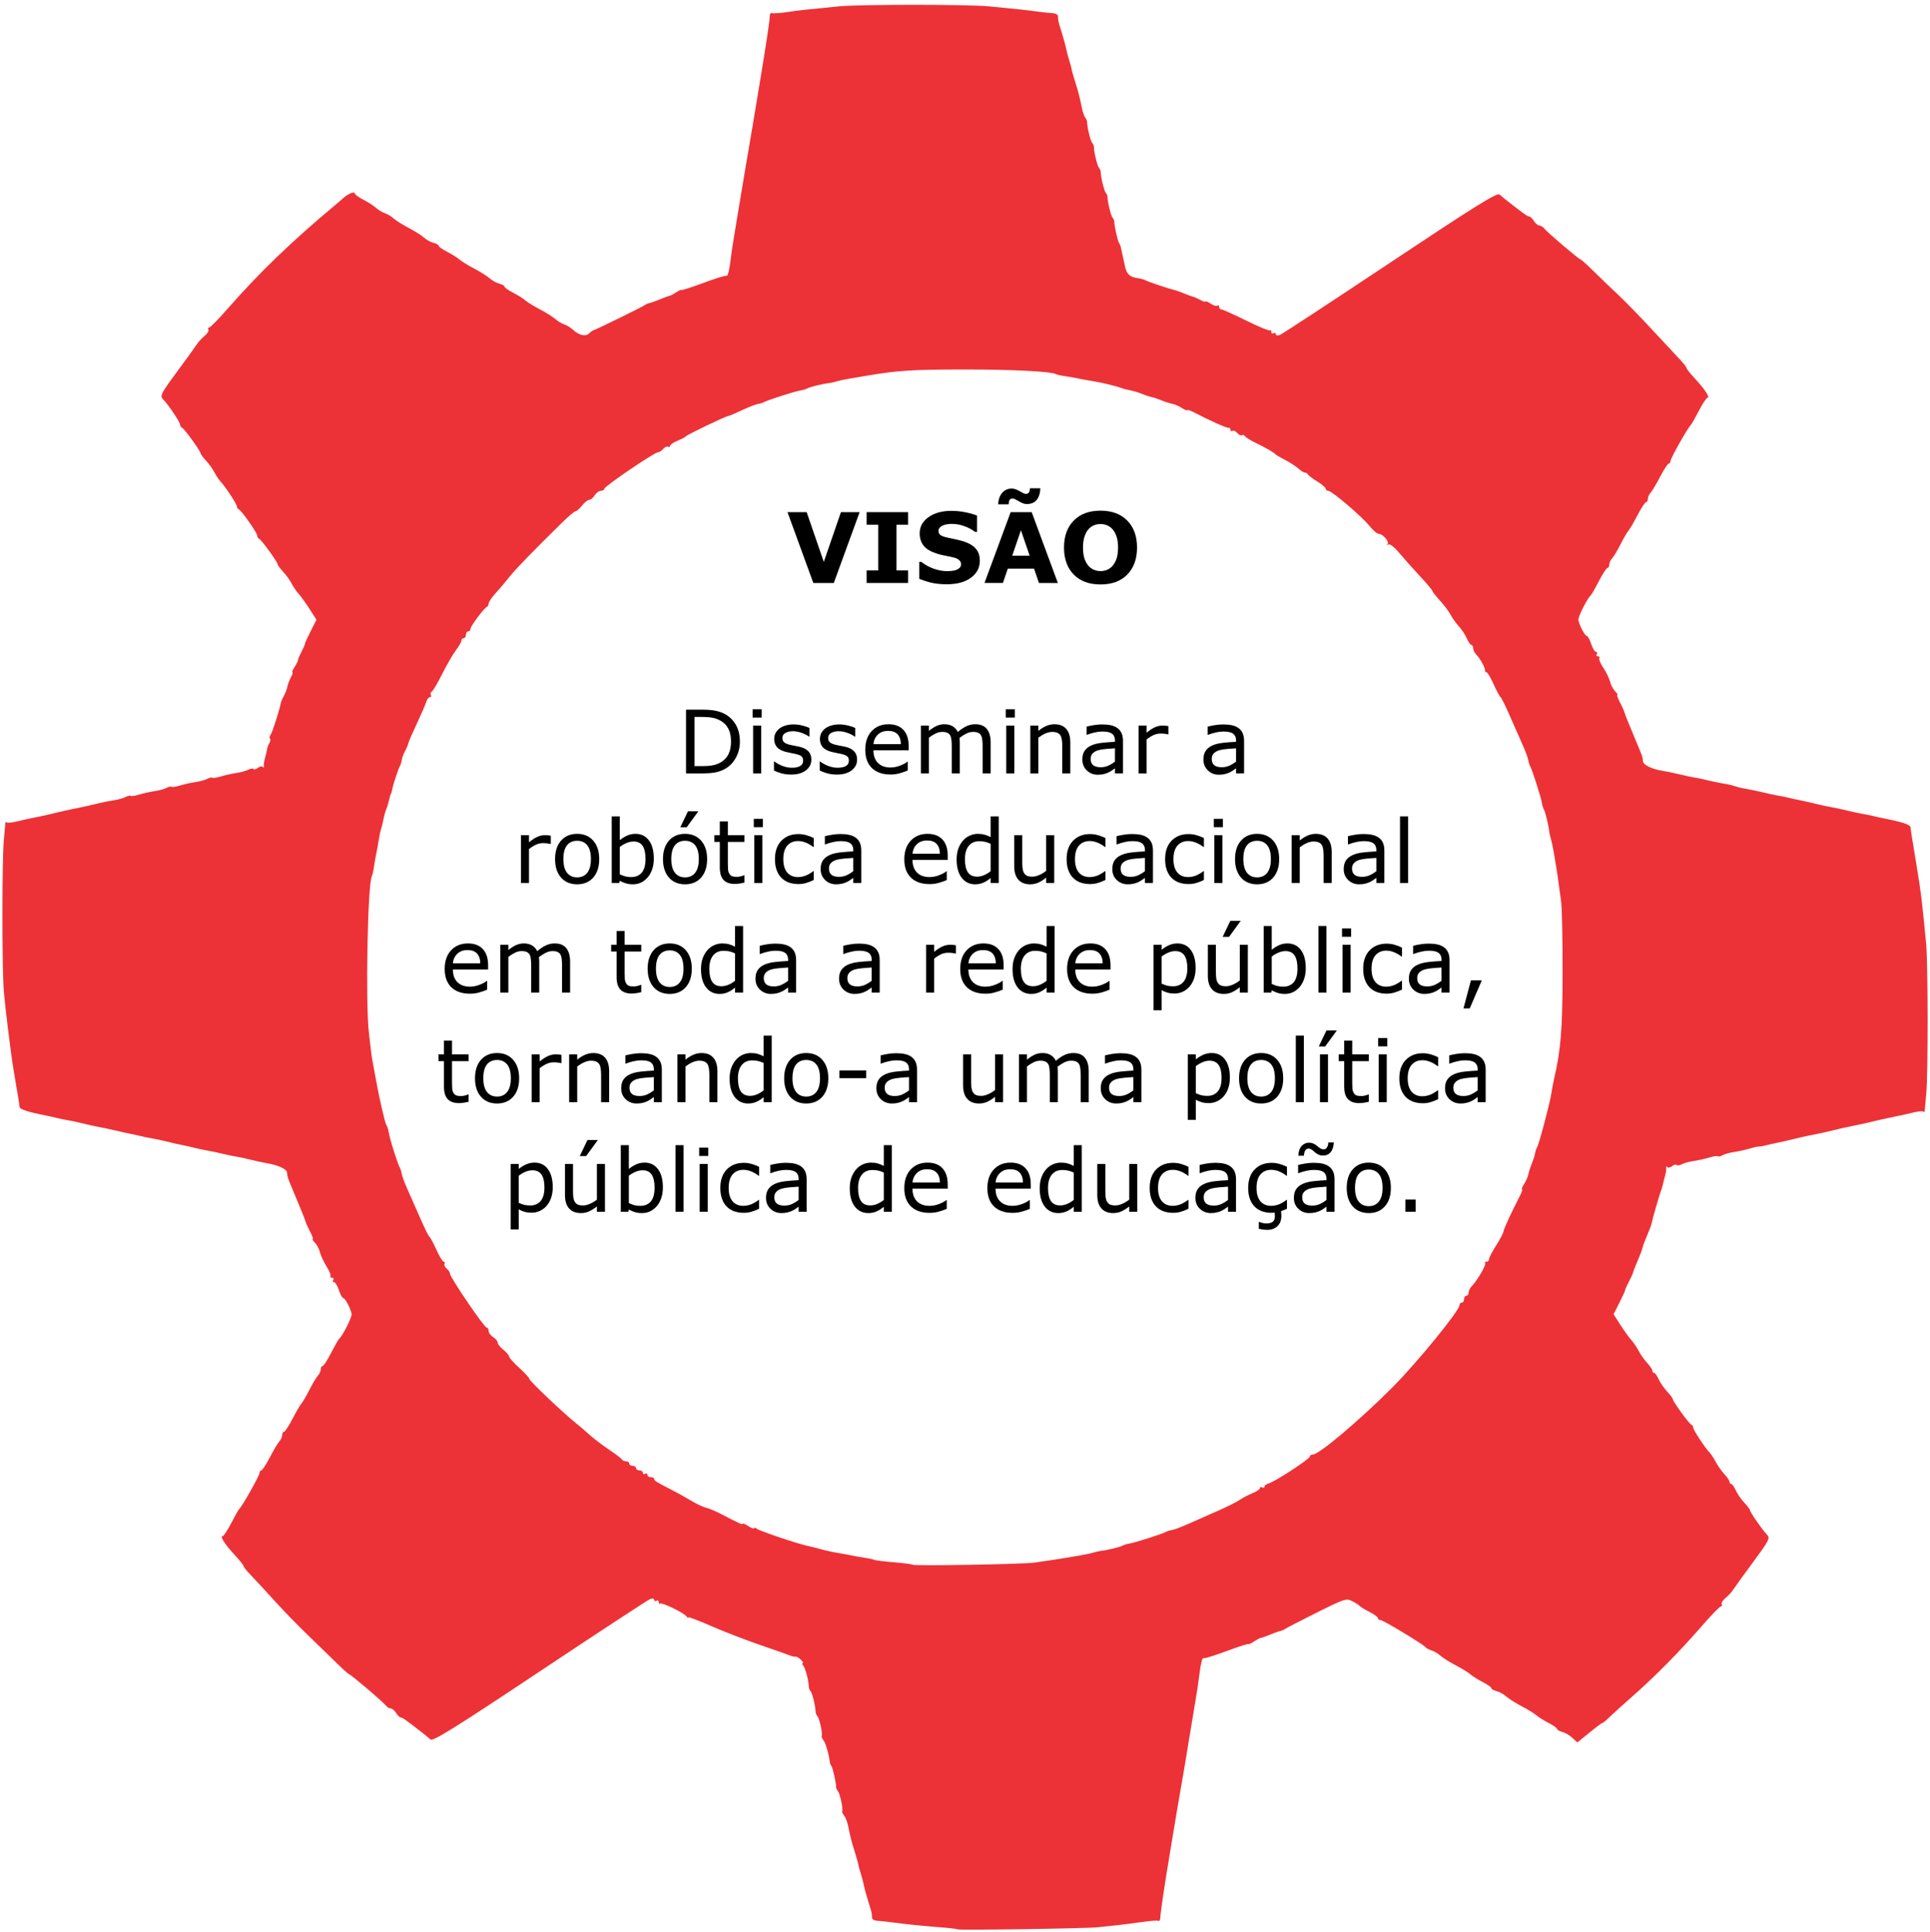 <?xml version="1.0" encoding="UTF-8" standalone="no"?>
<!-- Created with Inkscape (http://www.inkscape.org/) -->

<svg
   xmlns:dc="http://purl.org/dc/elements/1.1/"
   xmlns:cc="http://creativecommons.org/ns#"
   xmlns:rdf="http://www.w3.org/1999/02/22-rdf-syntax-ns#"
   xmlns:svg="http://www.w3.org/2000/svg"
   xmlns="http://www.w3.org/2000/svg"
   xmlns:sodipodi="http://sodipodi.sourceforge.net/DTD/sodipodi-0.dtd"
   xmlns:inkscape="http://www.inkscape.org/namespaces/inkscape"
   version="1.1"
   id="svg1249"
   width="802"
   height="803"
   viewBox="0 0 802 803"
   sodipodi:docname="Visão.svg"
   inkscape:version="0.92.3 (2405546, 2018-03-11)">
  <defs
     id="defs1253" />
  <sodipodi:namedview
     pagecolor="#ffffff"
     bordercolor="#666666"
     borderopacity="1"
     objecttolerance="10"
     gridtolerance="10"
     guidetolerance="10"
     inkscape:pageopacity="0"
     inkscape:pageshadow="2"
     inkscape:window-width="1920"
     inkscape:window-height="1001"
     id="namedview1251"
     showgrid="false"
     inkscape:zoom="1.8101934"
     inkscape:cx="319.13307"
     inkscape:cy="398.63655"
     inkscape:window-x="-9"
     inkscape:window-y="-9"
     inkscape:window-maximized="1"
     inkscape:current-layer="svg1249" />
  <path
     id="path1566"
     style="fill:#ed3237;stroke-width:0.943;fill-opacity:1"
     d="m 429.75,649.453 c 6.577,-0.951 10.3,-1.517 12.726,-1.936 1.296,-0.224 4.053,-0.686 6.127,-1.027 2.074,-0.341 4.619,-0.883 5.656,-1.203 1.037,-0.321 2.522,-0.652 3.299,-0.736 2.545,-0.276 7.992,-1.608 8.955,-2.189 0.518,-0.313 1.791,-0.694 2.828,-0.848 2.179,-0.323 13.684,-4.001 15.083,-4.822 0.518,-0.304 1.715,-0.674 2.66,-0.821 0.945,-0.147 3.914,-1.263 6.599,-2.481 2.685,-1.217 8.059,-3.592 11.944,-5.277 3.884,-1.685 8.126,-3.794 9.427,-4.686 1.3,-0.892 3.743,-2.172 5.428,-2.843 1.685,-0.672 3.064,-1.619 3.064,-2.105 0,-0.486 0.424,-0.622 0.943,-0.301 0.518,0.32 0.943,0.183 0.943,-0.306 0,-0.488 0.784,-1.093 1.741,-1.343 2.553,-0.667 17.112,-10.166 17.112,-11.164 0,-0.468 0.559,-0.852 1.242,-0.852 2.594,0 19.124,-13.94 32.992,-27.821 10.262,-10.272 27.982,-31.988 27.982,-34.291 0,-0.566 0.424,-1.03 0.943,-1.03 0.518,0 0.943,-0.636 0.943,-1.414 0,-0.778 0.424,-1.414 0.943,-1.414 0.518,0 0.943,-0.606 0.943,-1.346 0,-0.74 0.57,-1.916 1.267,-2.613 2.246,-2.245 6.186,-9.01 5.593,-9.603 -0.316,-0.316 -0.08,-0.575 0.525,-0.575 0.605,0 1.1,-0.493 1.1,-1.096 0,-0.603 1.308,-3.134 2.907,-5.625 1.599,-2.491 2.998,-5.15 3.11,-5.91 0.181,-1.23 3.096,-7.543 6.897,-14.936 0.733,-1.425 1.087,-2.592 0.786,-2.592 -0.3,0 0.088,-0.968 0.864,-2.152 0.776,-1.184 1.569,-2.986 1.763,-4.005 0.194,-1.019 0.853,-3.077 1.465,-4.573 0.612,-1.496 1.219,-3.405 1.35,-4.241 0.131,-0.836 0.502,-1.945 0.825,-2.463 0.798,-1.279 5.253,-18.046 5.885,-22.147 0.28,-1.814 0.752,-4.359 1.049,-5.655 2.958,-12.9 3.598,-20.635 3.665,-44.294 0.039,-13.736 -0.244,-27.307 -0.628,-30.158 -1.339,-9.94 -1.602,-11.796 -2.006,-14.136 -0.224,-1.296 -0.686,-4.052 -1.027,-6.126 -0.341,-2.073 -0.883,-4.618 -1.203,-5.655 -0.321,-1.037 -0.652,-2.521 -0.736,-3.298 -0.276,-2.544 -1.608,-7.99 -2.189,-8.953 -0.313,-0.518 -0.695,-1.791 -0.848,-2.827 -0.323,-2.179 -4.002,-13.68 -4.823,-15.079 -0.304,-0.518 -0.674,-1.715 -0.821,-2.659 -0.147,-0.944 -1.264,-3.913 -2.481,-6.597 -1.218,-2.684 -3.593,-8.061 -5.279,-11.948 -1.686,-3.888 -3.373,-7.28 -3.749,-7.539 -0.376,-0.259 -1.68,-2.698 -2.897,-5.419 -1.217,-2.721 -2.562,-4.948 -2.988,-4.948 -0.426,0 -0.685,-0.318 -0.574,-0.707 0.255,-0.898 -1.991,-4.987 -3.648,-6.645 -0.696,-0.696 -1.265,-1.871 -1.265,-2.611 0,-0.74 -0.321,-1.346 -0.713,-1.346 -0.392,0 -1.256,-1.227 -1.92,-2.727 -0.664,-1.5 -2.146,-3.749 -3.294,-4.998 -1.148,-1.249 -2.682,-3.404 -3.411,-4.788 -0.728,-1.384 -2.743,-4.065 -4.478,-5.958 -1.734,-1.893 -3.153,-3.706 -3.154,-4.03 -2e-4,-0.324 -2.372,-3.133 -5.271,-6.243 -2.899,-3.11 -6.764,-7.453 -8.589,-9.65 -1.859,-2.239 -3.79,-3.726 -4.391,-3.383 -0.59,0.337 -0.754,0.261 -0.364,-0.169 0.87,-0.958 -1.948,-4.233 -3.643,-4.233 -0.675,0 -2.403,-1.472 -3.839,-3.272 -3.132,-3.924 -15.695,-14.634 -17.166,-14.634 -0.573,0 -1.041,-0.39 -1.041,-0.866 0,-0.476 -1.591,-1.836 -3.535,-3.023 -1.944,-1.186 -3.676,-2.493 -3.849,-2.904 -0.173,-0.411 -0.721,-0.747 -1.218,-0.747 -0.497,0 -1.706,-0.742 -2.686,-1.649 -0.98,-0.907 -3.402,-2.493 -5.381,-3.525 -1.979,-1.032 -3.811,-2.092 -4.07,-2.356 -0.936,-0.953 -4.32,-2.92 -8.209,-4.771 -2.182,-1.039 -4.226,-2.307 -4.543,-2.819 -0.317,-0.512 -0.922,-0.717 -1.346,-0.455 -0.424,0.262 -1.291,-0.151 -1.927,-0.917 -0.636,-0.766 -1.532,-1.16 -1.992,-0.876 -0.46,0.284 -0.836,0.067 -0.836,-0.482 0,-0.549 -0.318,-0.893 -0.707,-0.764 -0.643,0.213 -8.099,-3.116 -14.611,-6.523 -1.426,-0.746 -2.592,-1.11 -2.592,-0.81 0,0.3 -0.969,-0.088 -2.153,-0.864 -1.184,-0.776 -2.987,-1.569 -4.006,-1.763 -1.019,-0.194 -3.078,-0.853 -4.574,-1.464 -1.496,-0.612 -3.405,-1.248 -4.242,-1.414 -0.837,-0.166 -2.671,-0.774 -4.077,-1.351 -1.406,-0.577 -3.527,-1.213 -4.713,-1.413 -1.186,-0.2 -2.794,-0.62 -3.571,-0.933 -1.996,-0.804 -8.355,-2.329 -12.255,-2.94 -1.815,-0.284 -4.36,-0.751 -5.656,-1.037 -1.296,-0.287 -3.781,-0.722 -5.522,-0.967 -1.741,-0.245 -3.456,-0.626 -3.812,-0.845 -1.802,-1.114 -17.992,-1.941 -37.799,-1.932 -22.243,0.011 -28.139,0.393 -41.477,2.693 -1.296,0.224 -4.053,0.686 -6.127,1.027 -2.074,0.341 -4.619,0.883 -5.656,1.203 -1.037,0.321 -2.522,0.652 -3.299,0.736 -2.545,0.276 -7.992,1.608 -8.955,2.189 -0.518,0.313 -1.791,0.694 -2.828,0.848 -2.179,0.323 -13.684,4.001 -15.083,4.822 -0.518,0.304 -1.715,0.674 -2.66,0.821 -0.945,0.147 -3.955,1.326 -6.69,2.619 -2.735,1.293 -5.241,2.352 -5.57,2.352 -0.927,0 -17.071,7.74 -17.602,8.44 -0.259,0.341 -1.85,1.178 -3.535,1.859 -1.685,0.681 -3.064,1.637 -3.064,2.123 0,0.486 -0.376,0.651 -0.836,0.367 -0.46,-0.284 -1.36,0.115 -2.001,0.887 -0.641,0.772 -1.614,1.403 -2.164,1.403 -1.466,0 -22.337,14.178 -22.337,15.174 0,0.466 -0.633,0.847 -1.406,0.847 -0.773,0 -1.936,0.848 -2.583,1.885 -0.648,1.037 -1.681,1.885 -2.296,1.885 -0.615,0 -1.953,1.06 -2.973,2.356 -1.02,1.296 -2.212,2.356 -2.651,2.356 -0.438,0 -2.856,2.014 -5.372,4.477 -11.449,11.202 -19.814,19.819 -22.138,22.804 -1.391,1.787 -3.906,4.755 -5.588,6.597 -1.683,1.842 -3.061,3.843 -3.064,4.448 -0.003,0.605 -0.326,1.241 -0.719,1.414 -1.219,0.536 -6.827,8.067 -6.827,9.167 0,0.573 -0.424,1.042 -0.943,1.042 -0.518,0 -0.943,0.636 -0.943,1.414 0,0.777 -0.424,1.414 -0.943,1.414 -0.518,0 -0.943,0.452 -0.943,1.005 0,0.553 -1.024,2.355 -2.275,4.005 -1.251,1.65 -3.803,6.054 -5.671,9.786 -1.868,3.732 -3.82,7.048 -4.339,7.369 -0.519,0.32 -0.699,0.977 -0.401,1.46 0.298,0.483 0.122,0.877 -0.392,0.877 -0.514,0 -1.229,0.954 -1.589,2.12 -0.36,1.166 -2.131,5.251 -3.936,9.076 -1.805,3.826 -3.362,7.431 -3.461,8.011 -0.099,0.58 -0.687,1.977 -1.308,3.104 -0.62,1.127 -1.249,2.823 -1.396,3.77 -0.147,0.946 -0.518,2.145 -0.824,2.663 -0.67,1.136 -2.751,7.493 -3.18,9.716 -0.169,0.876 -0.372,1.593 -0.452,1.593 -0.079,0 -0.308,0.636 -0.509,1.414 -0.201,0.777 -0.528,2.05 -0.728,2.827 -0.2,0.777 -0.627,2.05 -0.95,2.827 -0.323,0.777 -0.773,2.474 -1.001,3.77 -0.228,1.296 -0.644,2.992 -0.924,3.77 -0.28,0.777 -0.735,2.898 -1.01,4.712 -0.275,1.814 -0.734,4.359 -1.021,5.655 -0.287,1.296 -0.722,3.78 -0.967,5.521 -0.245,1.741 -0.626,3.456 -0.846,3.811 -1.797,2.907 -2.732,53.65 -1.209,65.591 0.397,3.11 0.763,6.291 0.815,7.068 0.051,0.777 0.495,3.534 0.985,6.126 0.49,2.592 1.08,5.772 1.31,7.068 1.086,6.114 3.497,16.59 4.012,17.435 0.316,0.518 0.668,1.367 0.782,1.885 0.114,0.518 0.433,1.966 0.709,3.218 0.656,2.973 3.474,11.596 4.184,12.803 0.305,0.518 0.675,1.715 0.822,2.659 0.147,0.944 1.264,3.913 2.481,6.597 1.218,2.684 3.593,8.061 5.279,11.948 1.686,3.888 3.373,7.28 3.749,7.539 0.376,0.259 1.68,2.698 2.897,5.419 1.217,2.721 2.587,4.948 3.044,4.948 0.457,0 0.598,0.376 0.314,0.836 -0.284,0.46 0.115,1.36 0.887,2 0.772,0.641 1.404,1.614 1.404,2.163 0,1.466 14.181,22.331 15.178,22.331 0.466,0 0.847,0.633 0.847,1.406 0,0.773 0.848,1.935 1.885,2.583 1.037,0.647 1.885,1.68 1.885,2.296 0,0.615 1.06,1.953 2.357,2.972 1.296,1.019 2.357,2.257 2.357,2.751 0,0.494 1.909,2.634 4.242,4.757 2.333,2.123 4.242,4.212 4.242,4.642 0,0.783 14.546,14.587 19.364,18.376 1.407,1.107 3.883,3.227 5.502,4.713 1.619,1.485 5.276,4.275 8.128,6.198 2.852,1.924 5.326,3.815 5.499,4.204 0.173,0.389 0.915,0.707 1.65,0.707 0.734,0 1.335,0.424 1.335,0.942 0,0.518 0.636,0.942 1.414,0.942 0.778,0 1.414,0.424 1.414,0.942 0,0.518 0.636,0.942 1.414,0.942 0.778,0 1.414,0.449 1.414,0.998 0,0.549 0.424,0.736 0.943,0.416 0.518,-0.32 0.943,-0.133 0.943,0.416 0,0.549 0.636,0.998 1.414,0.998 0.778,0 1.414,0.324 1.414,0.719 0,0.747 0.874,1.297 7.114,4.481 2.05,1.046 5.701,3.077 8.114,4.513 2.413,1.437 5.246,2.777 6.295,2.979 1.049,0.202 3.741,1.32 5.982,2.485 7.857,4.084 9.259,4.716 9.259,4.174 0,-0.3 1.06,0.148 2.357,0.998 1.296,0.849 2.357,1.231 2.357,0.849 0,-0.382 0.53,-0.266 1.178,0.259 1.102,0.892 17.753,6.486 21.267,7.144 0.876,0.164 3.29,0.766 5.364,1.337 2.074,0.571 5.255,1.271 7.07,1.555 1.815,0.284 4.36,0.751 5.656,1.037 1.296,0.287 3.781,0.722 5.522,0.967 1.741,0.245 3.456,0.626 3.812,0.845 0.356,0.22 4.022,0.677 8.147,1.016 4.125,0.339 7.686,0.802 7.913,1.028 0.579,0.576 45.891,-0.205 50.49,-0.87 z M 397.935,801.872 c -0.178,-0.178 -3.274,-0.556 -6.878,-0.84 -8.5,-0.669 -13.928,-1.217 -19.751,-1.997 -2.592,-0.347 -5.668,-0.681 -6.834,-0.742 -1.167,-0.061 -2.121,-0.641 -2.121,-1.289 0,-1.734 -0.105,-2.19 -1.574,-6.833 -0.738,-2.333 -1.549,-5.301 -1.803,-6.597 -0.254,-1.296 -0.868,-3.628 -1.366,-5.183 -0.497,-1.555 -0.925,-3.14 -0.95,-3.522 -0.025,-0.382 -0.682,-2.714 -1.459,-5.183 -1.386,-4.402 -1.634,-5.372 -2.839,-11.086 -0.328,-1.555 -1.077,-3.423 -1.666,-4.15 -0.588,-0.728 -0.918,-1.478 -0.732,-1.668 0.53,-0.543 -0.89,-7.27 -1.755,-8.318 -0.428,-0.518 -0.769,-1.269 -0.757,-1.668 0.045,-1.533 -1.324,-7.787 -1.902,-8.691 -0.334,-0.522 -0.633,-1.162 -0.664,-1.421 -0.42,-3.476 -1.787,-8.291 -2.649,-9.334 -0.602,-0.728 -0.961,-1.576 -0.798,-1.885 0.461,-0.875 -0.845,-7.049 -1.715,-8.101 -0.428,-0.518 -0.787,-1.367 -0.798,-1.885 -0.048,-2.299 -1.322,-7.624 -2.03,-8.482 -0.428,-0.518 -0.787,-1.367 -0.798,-1.885 -0.053,-2.546 -1.361,-7.672 -2.226,-8.717 -0.536,-0.648 -0.679,-1.178 -0.32,-1.178 0.36,0 0.01,-0.644 -0.777,-1.43 -0.787,-0.787 -1.772,-1.356 -2.188,-1.264 -0.417,0.091 -1.394,-0.105 -2.171,-0.437 -0.778,-0.332 -6.408,-2.312 -12.512,-4.402 -6.104,-2.089 -15.33,-5.66 -20.503,-7.936 -5.173,-2.276 -9.411,-3.861 -9.419,-3.523 -0.008,0.338 -0.326,0.151 -0.707,-0.415 -0.982,-1.46 -10.321,-5.994 -10.983,-5.331 -0.303,0.302 -0.55,0.03 -0.55,-0.605 0,-0.635 -0.424,-0.893 -0.943,-0.573 -0.518,0.32 -0.943,0.147 -0.943,-0.386 0,-0.533 -0.742,-0.691 -1.65,-0.352 -0.907,0.339 -21.541,13.867 -45.853,30.061 -35.067,23.359 -44.461,29.215 -45.451,28.334 -0.686,-0.611 -1.792,-1.539 -2.458,-2.062 -7.442,-5.843 -9.139,-7.06 -9.84,-7.06 -0.449,0 -1.346,-0.848 -1.993,-1.885 -0.648,-1.037 -1.657,-1.885 -2.244,-1.885 -0.587,0 -1.537,-0.588 -2.113,-1.307 -1.326,-1.656 -14.455,-12.829 -15.075,-12.829 -0.254,0 -2.724,-2.226 -5.488,-4.948 -2.764,-2.721 -8.2,-7.998 -12.08,-11.726 -3.88,-3.728 -10.023,-10.066 -13.653,-14.084 -3.629,-4.018 -7.977,-8.721 -9.662,-10.452 -1.685,-1.731 -3.069,-3.451 -3.075,-3.822 -0.007,-0.371 -1.691,-2.483 -3.744,-4.693 -4.011,-4.317 -6.214,-7.763 -4.964,-7.763 0.425,0 2.031,-2.439 3.568,-5.419 1.537,-2.98 3.042,-5.631 3.345,-5.89 1.164,-0.997 8.405,-13.832 8.405,-14.898 0,-0.618 0.333,-1.123 0.74,-1.123 0.407,0 1.998,-2.424 3.535,-5.386 1.537,-2.962 3.325,-5.961 3.973,-6.664 0.648,-0.703 1.178,-1.884 1.178,-2.624 0,-0.74 0.333,-1.346 0.74,-1.346 0.407,0 1.998,-2.424 3.535,-5.386 1.537,-2.962 3.234,-5.87 3.77,-6.461 0.536,-0.591 2.021,-3.14 3.299,-5.663 1.278,-2.523 2.854,-5.159 3.502,-5.857 0.648,-0.698 1.178,-1.875 1.178,-2.616 0,-0.74 0.333,-1.346 0.74,-1.346 0.407,0 1.998,-2.439 3.535,-5.419 1.537,-2.98 3.044,-5.631 3.348,-5.89 1.497,-1.276 5.444,-9.128 5.211,-10.367 -0.431,-2.29 -2.707,-6.597 -3.485,-6.597 -0.395,0 -1.208,-1.484 -1.807,-3.298 -0.599,-1.814 -1.505,-3.298 -2.014,-3.298 -0.509,0 -0.663,-0.424 -0.343,-0.942 0.32,-0.518 0.063,-0.942 -0.573,-0.942 -0.635,0 -0.897,-0.259 -0.581,-0.575 0.316,-0.316 -0.394,-2.119 -1.577,-4.005 -1.184,-1.887 -2.433,-4.567 -2.776,-5.956 -0.343,-1.389 -1.29,-3.192 -2.103,-4.005 -0.814,-0.814 -1.227,-1.48 -0.917,-1.48 0.31,0 -0.167,-1.378 -1.06,-3.063 -0.892,-1.685 -1.717,-3.487 -1.833,-4.005 -0.18,-0.809 -2.558,-6.691 -6.285,-15.55 -1.183,-2.812 -1.349,-3.371 -1.503,-5.069 -0.128,-1.408 -3.63,-3.047 -8.13,-3.805 -1.555,-0.262 -4.737,-0.95 -7.07,-1.53 -2.333,-0.579 -5.09,-1.174 -6.127,-1.32 -1.037,-0.147 -2.946,-0.533 -4.242,-0.859 -2.189,-0.55 -6.073,-1.36 -9.427,-1.968 -0.778,-0.141 -2.474,-0.525 -3.771,-0.854 -1.296,-0.329 -3.417,-0.801 -4.713,-1.049 -1.296,-0.248 -4.266,-0.922 -6.599,-1.497 -2.333,-0.575 -5.09,-1.166 -6.127,-1.313 -1.037,-0.147 -2.946,-0.533 -4.242,-0.859 -1.296,-0.325 -3.417,-0.795 -4.713,-1.043 -1.296,-0.248 -4.053,-0.857 -6.127,-1.352 -2.074,-0.495 -5.043,-1.128 -6.599,-1.406 -1.555,-0.278 -4.737,-0.979 -7.07,-1.559 -2.333,-0.579 -5.09,-1.174 -6.127,-1.32 -1.037,-0.147 -2.946,-0.533 -4.242,-0.859 -1.296,-0.325 -3.417,-0.799 -4.713,-1.052 -7.512,-1.466 -11.009,-2.603 -11.095,-3.608 -0.111,-1.292 -0.576,-4.175 -2.083,-12.916 -0.581,-3.369 -1.26,-7.822 -1.509,-9.895 -0.249,-2.073 -0.865,-6.95 -1.37,-10.838 -0.504,-3.888 -1.205,-10.249 -1.556,-14.136 -0.798,-8.828 -0.811,-54.886 -0.018,-63.143 0.324,-3.369 0.606,-6.515 0.626,-6.99 0.021,-0.475 0.271,-0.631 0.556,-0.345 0.285,0.285 2.088,0.13 4.006,-0.344 1.918,-0.474 4.548,-1.066 5.845,-1.314 1.296,-0.248 3.205,-0.64 4.242,-0.871 1.037,-0.231 2.097,-0.46 2.357,-0.508 0.259,-0.048 2.168,-0.504 4.242,-1.014 2.074,-0.51 4.831,-1.129 6.127,-1.377 1.296,-0.248 3.205,-0.64 4.242,-0.871 1.037,-0.231 2.309,-0.507 2.828,-0.614 0.518,-0.106 2.427,-0.562 4.242,-1.012 1.815,-0.45 4.724,-1.027 6.465,-1.283 1.741,-0.256 3.913,-0.864 4.825,-1.352 0.912,-0.488 1.849,-0.698 2.081,-0.466 0.232,0.232 1.879,-0.019 3.659,-0.557 1.78,-0.538 4.662,-1.177 6.403,-1.419 1.741,-0.242 3.913,-0.84 4.825,-1.328 0.912,-0.488 1.849,-0.698 2.081,-0.466 0.232,0.232 1.879,-0.019 3.659,-0.557 1.78,-0.538 4.662,-1.177 6.403,-1.419 1.741,-0.242 3.913,-0.84 4.825,-1.328 0.912,-0.488 1.849,-0.698 2.081,-0.466 0.232,0.232 1.879,-0.019 3.659,-0.557 1.78,-0.538 4.662,-1.177 6.403,-1.419 1.741,-0.242 3.913,-0.84 4.825,-1.328 0.912,-0.488 1.917,-0.63 2.231,-0.315 0.315,0.315 1.152,0.091 1.86,-0.496 0.708,-0.588 1.602,-0.754 1.987,-0.37 0.384,0.384 0.594,0.275 0.466,-0.244 -0.128,-0.518 0.074,-2.028 0.45,-3.354 0.376,-1.326 0.775,-3.023 0.888,-3.77 0.113,-0.747 0.554,-1.917 0.98,-2.599 0.426,-0.682 0.524,-1.492 0.217,-1.798 -0.307,-0.307 -0.188,-1.021 0.263,-1.587 0.692,-0.868 3.703,-10.243 4.264,-13.281 0.096,-0.518 0.682,-1.865 1.302,-2.992 0.62,-1.127 1.257,-2.823 1.415,-3.77 0.158,-0.946 0.811,-2.675 1.452,-3.841 0.641,-1.166 0.929,-2.12 0.639,-2.12 -0.289,0 0.099,-0.954 0.864,-2.12 0.764,-1.166 1.402,-2.443 1.417,-2.837 0.015,-0.394 0.68,-1.98 1.479,-3.524 0.799,-1.544 1.438,-3.027 1.42,-3.295 -0.017,-0.268 1.058,-2.637 2.39,-5.265 l 2.422,-4.777 -2.829,-4.408 c -1.556,-2.425 -3.595,-5.255 -4.53,-6.29 -0.935,-1.035 -2.271,-2.99 -2.969,-4.345 -0.698,-1.355 -2.289,-3.563 -3.535,-4.907 -1.246,-1.344 -2.266,-2.729 -2.266,-3.079 0,-0.926 -6.747,-10.228 -7.687,-10.599 -0.438,-0.173 -0.797,-0.758 -0.797,-1.301 0,-1.177 -6.544,-10.5 -7.687,-10.95 -0.438,-0.173 -0.797,-0.733 -0.797,-1.244 0,-0.963 -4.755,-8.193 -6.831,-10.387 -0.65,-0.687 -1.753,-2.357 -2.451,-3.712 -0.698,-1.355 -2.289,-3.563 -3.535,-4.907 -1.246,-1.344 -2.266,-2.729 -2.266,-3.079 0,-0.926 -6.747,-10.228 -7.687,-10.599 -0.438,-0.173 -0.797,-0.733 -0.797,-1.244 0,-1.073 -4.939,-8.428 -7.13,-10.619 -1.346,-1.346 -0.81,-2.389 5.888,-11.462 4.053,-5.49 7.793,-10.67 8.312,-11.511 0.518,-0.841 1.901,-2.322 3.073,-3.291 1.171,-0.969 1.889,-2.153 1.594,-2.63 -0.295,-0.477 -0.16,-0.867 0.299,-0.867 0.459,0 3.714,-3.287 7.232,-7.304 13.587,-15.512 27.096,-28.55 45.191,-43.616 0.915,-0.762 2.407,-2.053 3.317,-2.87 2.057,-1.847 4.809,-2.953 4.809,-1.932 0,0.42 1.579,1.573 3.509,2.562 1.93,0.989 4.338,2.535 5.351,3.436 1.013,0.901 2.689,1.907 3.724,2.236 1.035,0.329 2.629,1.288 3.542,2.131 0.913,0.844 3.69,2.594 6.172,3.89 2.481,1.296 5.364,3.115 6.406,4.042 1.042,0.927 2.858,1.927 4.034,2.223 1.177,0.295 2.14,0.848 2.14,1.229 0,0.381 1.579,1.501 3.509,2.49 1.93,0.989 4.235,2.434 5.122,3.211 0.887,0.777 3.643,2.474 6.125,3.77 2.481,1.296 5.364,3.115 6.406,4.042 1.042,0.927 2.858,1.927 4.034,2.223 1.177,0.295 2.14,0.848 2.14,1.229 0,0.381 1.579,1.501 3.509,2.49 1.93,0.989 4.235,2.434 5.122,3.211 0.887,0.777 3.643,2.474 6.125,3.77 2.481,1.296 5.342,3.093 6.356,3.995 1.014,0.901 2.691,1.907 3.726,2.236 1.035,0.329 2.695,1.354 3.688,2.279 2.435,2.268 5.193,2.882 6.605,1.471 0.639,-0.639 1.479,-1.239 1.867,-1.334 1.097,-0.269 20.918,-10.001 21.448,-10.53 0.259,-0.259 1.069,-0.6 1.799,-0.757 0.73,-0.157 2.753,-0.881 4.495,-1.608 1.742,-0.728 3.477,-1.362 3.857,-1.41 0.379,-0.048 1.644,-0.712 2.811,-1.476 1.167,-0.764 2.121,-1.197 2.121,-0.962 0,0.235 3.5,-0.86 7.777,-2.432 6.998,-2.573 9.326,-3.307 11.203,-3.534 0.329,-0.04 0.916,-2.511 1.305,-5.491 0.824,-6.317 0.923,-6.967 2.787,-18.145 0.259,-1.555 0.683,-4.1 0.943,-5.655 0.259,-1.555 0.683,-4.1 0.943,-5.655 0.259,-1.555 0.683,-4.1 0.943,-5.655 0.259,-1.555 0.683,-4.1 0.943,-5.655 0.259,-1.555 0.678,-3.993 0.93,-5.417 1.44,-8.129 7.15,-42.76 7.646,-46.376 0.323,-2.353 0.722,-5.127 0.888,-6.163 0.165,-1.037 0.336,-2.652 0.379,-3.59 0.043,-0.938 0.397,-1.518 0.786,-1.289 0.389,0.229 3.252,0.045 6.363,-0.408 5.495,-0.801 7.83,-1.06 21.681,-2.404 8.561,-0.831 53.671,-0.83 62.216,0.002 12.512,1.217 15.098,1.495 19.796,2.123 2.592,0.347 5.668,0.681 6.834,0.742 1.167,0.061 2.121,0.641 2.121,1.289 0,1.734 0.105,2.19 1.574,6.833 0.738,2.333 1.549,5.301 1.803,6.597 0.254,1.296 0.868,3.628 1.366,5.183 0.497,1.555 0.895,3.039 0.883,3.298 -0.012,0.259 0.645,2.592 1.459,5.183 1.451,4.619 1.699,5.583 2.906,11.309 0.328,1.555 0.935,3.251 1.35,3.77 0.415,0.518 0.744,1.269 0.732,1.668 -0.054,1.854 1.375,7.855 2.071,8.698 0.428,0.518 0.769,1.269 0.757,1.668 -0.054,1.854 1.375,7.855 2.071,8.698 0.428,0.518 0.769,1.269 0.757,1.668 -0.054,1.854 1.375,7.855 2.071,8.698 0.428,0.518 0.769,1.269 0.757,1.668 -0.054,1.854 1.375,7.855 2.071,8.698 0.428,0.518 0.769,1.269 0.757,1.668 -0.044,1.509 1.32,7.781 1.89,8.691 0.327,0.522 0.688,1.374 0.802,1.892 0.114,0.518 0.437,2.003 0.718,3.298 0.281,1.296 0.757,3.493 1.058,4.883 0.659,3.039 2.047,4.313 5.163,4.74 1.283,0.176 2.757,0.571 3.276,0.878 0.985,0.582 10.088,3.641 12.06,4.052 0.625,0.13 2.41,0.768 3.965,1.418 1.555,0.649 3.252,1.265 3.771,1.368 0.518,0.103 1.897,0.712 3.064,1.353 1.167,0.641 2.121,0.929 2.121,0.64 0,-0.289 0.988,0.121 2.196,0.913 1.208,0.791 2.481,1.154 2.828,0.807 0.347,-0.347 0.632,-0.137 0.632,0.468 0,0.605 0.421,1.099 0.935,1.099 0.514,0 5.148,2.082 10.297,4.627 5.149,2.545 9.606,4.383 9.905,4.084 0.299,-0.299 0.544,-0.024 0.544,0.612 0,0.635 0.424,0.893 0.943,0.573 0.518,-0.32 0.943,-0.147 0.943,0.386 0,0.533 0.742,0.691 1.65,0.352 0.907,-0.339 21.541,-13.867 45.853,-30.061 35.067,-23.359 44.461,-29.215 45.451,-28.334 0.686,0.611 1.792,1.539 2.458,2.062 7.442,5.843 9.139,7.06 9.84,7.06 0.449,0 1.346,0.848 1.993,1.885 0.648,1.037 1.657,1.885 2.244,1.885 0.587,0 1.537,0.588 2.113,1.307 1.326,1.656 14.455,12.829 15.075,12.829 0.254,0 2.718,2.226 5.475,4.948 2.757,2.721 7.345,7.126 10.194,9.789 2.85,2.662 9.211,9.202 14.136,14.532 4.925,5.33 10.122,10.906 11.548,12.391 1.426,1.485 2.598,3.003 2.604,3.374 0.007,0.371 1.691,2.482 3.744,4.692 4.011,4.317 6.214,7.763 4.964,7.763 -0.425,0 -2.031,2.439 -3.568,5.419 -1.537,2.98 -3.042,5.631 -3.345,5.89 -1.164,0.997 -8.405,13.832 -8.405,14.898 0,0.618 -0.333,1.123 -0.74,1.123 -0.407,0 -1.998,2.424 -3.535,5.386 -1.537,2.962 -3.325,5.961 -3.973,6.664 -0.648,0.703 -1.178,1.884 -1.178,2.624 0,0.74 -0.333,1.346 -0.74,1.346 -0.407,0 -1.998,2.424 -3.535,5.386 -1.537,2.962 -3.234,5.87 -3.77,6.461 -0.536,0.591 -2.021,3.14 -3.299,5.663 -1.278,2.523 -2.854,5.159 -3.502,5.857 -0.648,0.698 -1.178,1.875 -1.178,2.616 0,0.74 -0.333,1.346 -0.74,1.346 -0.407,0 -1.998,2.439 -3.535,5.419 -1.537,2.98 -3.044,5.631 -3.348,5.89 -1.497,1.276 -5.444,9.128 -5.211,10.367 0.431,2.29 2.707,6.597 3.485,6.597 0.395,0 1.208,1.484 1.807,3.298 0.599,1.814 1.505,3.298 2.014,3.298 0.509,0 0.663,0.424 0.343,0.942 -0.32,0.518 -0.108,0.942 0.471,0.942 0.58,0 0.836,0.353 0.569,0.785 -0.267,0.432 0.491,2.234 1.683,4.005 1.193,1.771 2.447,4.357 2.788,5.746 0.341,1.389 1.285,3.192 2.099,4.005 0.814,0.814 1.227,1.48 0.917,1.48 -0.31,0 0.167,1.378 1.06,3.063 0.892,1.685 1.717,3.487 1.833,4.005 0.18,0.809 2.558,6.691 6.285,15.55 1.183,2.812 1.349,3.371 1.503,5.069 0.132,1.454 3.849,3.224 8.13,3.873 1.555,0.236 4.737,0.898 7.07,1.472 2.333,0.574 5.09,1.163 6.127,1.31 1.037,0.147 2.946,0.533 4.242,0.859 2.452,0.616 6.988,1.548 9.427,1.937 0.778,0.124 2.324,0.527 3.437,0.896 1.113,0.369 3.234,0.855 4.713,1.082 1.48,0.227 4.599,0.881 6.933,1.455 2.333,0.574 5.09,1.163 6.127,1.31 1.037,0.147 2.946,0.533 4.242,0.859 1.296,0.325 3.417,0.795 4.713,1.043 1.296,0.248 4.266,0.919 6.599,1.49 2.333,0.571 5.302,1.208 6.599,1.416 1.296,0.208 4.266,0.848 6.599,1.421 2.333,0.574 5.09,1.163 6.127,1.31 1.037,0.147 2.946,0.533 4.242,0.859 1.296,0.325 3.417,0.799 4.713,1.052 7.512,1.466 11.009,2.603 11.095,3.608 0.053,0.624 0.305,2.407 0.559,3.962 0.254,1.555 1.158,7.068 2.009,12.252 1.869,11.391 2.103,13.299 3.925,32.042 0.813,8.367 0.855,54.544 0.056,62.671 -0.331,3.369 -0.619,6.515 -0.639,6.99 -0.021,0.475 -0.27,0.631 -0.556,0.345 -0.285,-0.285 -2.088,-0.13 -4.006,0.344 -1.918,0.474 -4.548,1.066 -5.844,1.314 -1.296,0.248 -3.417,0.693 -4.713,0.989 -1.296,0.296 -2.569,0.572 -2.828,0.614 -0.259,0.041 -1.956,0.444 -3.771,0.895 -1.815,0.451 -4.36,1.023 -5.656,1.271 -1.296,0.248 -3.205,0.64 -4.242,0.871 -1.037,0.231 -2.31,0.507 -2.828,0.614 -0.518,0.106 -2.427,0.563 -4.242,1.014 -1.815,0.451 -4.36,1.023 -5.656,1.271 -1.296,0.248 -3.205,0.64 -4.242,0.871 -1.037,0.231 -2.097,0.46 -2.357,0.508 -0.259,0.048 -2.168,0.504 -4.242,1.014 -2.074,0.51 -4.831,1.129 -6.127,1.377 -1.296,0.248 -3.417,0.728 -4.713,1.067 -1.296,0.339 -2.627,0.562 -2.958,0.497 -0.33,-0.066 -2.027,0.313 -3.771,0.84 -1.743,0.528 -4.595,1.158 -6.336,1.4 -1.741,0.242 -3.913,0.84 -4.825,1.328 -0.912,0.488 -1.849,0.698 -2.081,0.466 -0.232,-0.232 -1.879,0.019 -3.659,0.557 -1.78,0.538 -4.662,1.177 -6.403,1.419 -1.741,0.242 -3.913,0.84 -4.825,1.328 -0.912,0.488 -1.917,0.63 -2.231,0.315 -0.315,-0.315 -1.152,-0.091 -1.86,0.496 -0.708,0.588 -1.602,0.754 -1.987,0.37 -0.384,-0.384 -0.594,-0.275 -0.466,0.244 0.128,0.518 -0.074,2.028 -0.45,3.354 -0.376,1.326 -0.805,3.023 -0.955,3.77 -0.15,0.747 -0.529,1.994 -0.842,2.772 -0.6,1.489 -3.541,11.726 -3.89,13.544 -0.112,0.585 -0.932,2.745 -1.822,4.801 -0.89,2.056 -1.751,4.388 -1.914,5.183 -0.163,0.795 -1.047,3.142 -1.963,5.215 -0.917,2.073 -1.744,4.194 -1.839,4.712 -0.095,0.518 -0.9,2.316 -1.79,3.995 -0.89,1.679 -1.603,3.272 -1.586,3.541 0.017,0.268 -1.058,2.637 -2.39,5.265 l -2.422,4.777 2.829,4.408 c 1.556,2.425 3.595,5.255 4.53,6.29 0.935,1.035 2.322,3.084 3.081,4.554 0.76,1.47 2.35,3.718 3.535,4.996 1.185,1.278 2.154,2.726 2.154,3.217 0,0.492 0.321,0.894 0.713,0.894 0.392,0 1.232,1.166 1.866,2.592 0.635,1.425 2.223,3.739 3.529,5.142 1.307,1.403 2.376,2.836 2.376,3.186 0,0.926 6.747,10.228 7.687,10.599 0.438,0.173 0.797,0.733 0.797,1.244 0,0.963 4.755,8.193 6.831,10.387 0.65,0.687 1.803,2.451 2.563,3.921 0.76,1.47 2.35,3.718 3.535,4.996 1.185,1.278 2.154,2.726 2.154,3.217 0,0.492 0.321,0.894 0.713,0.894 0.392,0 1.232,1.166 1.866,2.592 0.635,1.425 2.223,3.739 3.529,5.142 1.307,1.403 2.376,2.811 2.376,3.129 0,0.798 5.317,8.455 7.13,10.267 1.346,1.346 0.81,2.389 -5.888,11.462 -4.053,5.49 -7.793,10.67 -8.312,11.511 -0.518,0.841 -1.901,2.322 -3.073,3.291 -1.171,0.969 -1.889,2.153 -1.594,2.63 0.295,0.477 0.147,0.867 -0.328,0.867 -0.475,0 -4.212,3.861 -8.304,8.581 -8.709,10.044 -19.236,20.705 -28.285,28.645 -3.544,3.11 -7.834,6.99 -9.532,8.623 -1.698,1.633 -3.088,2.794 -3.088,2.581 0,-0.213 -2.35,1.526 -5.223,3.865 l -5.223,4.253 -2.064,-1.923 c -1.135,-1.057 -3.027,-2.164 -4.204,-2.459 -1.177,-0.295 -2.14,-0.848 -2.14,-1.229 0,-0.381 -1.579,-1.501 -3.509,-2.49 -1.93,-0.989 -4.235,-2.434 -5.122,-3.211 -0.887,-0.777 -3.643,-2.474 -6.125,-3.77 -2.481,-1.296 -5.364,-3.115 -6.406,-4.042 -1.042,-0.927 -2.858,-1.927 -4.034,-2.223 -1.177,-0.295 -2.14,-0.848 -2.14,-1.229 0,-0.381 -1.579,-1.501 -3.509,-2.49 -1.93,-0.989 -4.235,-2.434 -5.122,-3.211 -0.887,-0.777 -3.643,-2.474 -6.125,-3.77 -2.481,-1.296 -5.342,-3.093 -6.356,-3.995 -1.014,-0.901 -2.724,-1.913 -3.799,-2.247 -1.075,-0.335 -2.167,-0.915 -2.426,-1.29 -0.793,-1.144 -17.656,-11.317 -18.761,-11.317 -0.569,0 -1.035,-0.357 -1.035,-0.794 0,-0.437 -1.591,-1.603 -3.535,-2.592 -1.944,-0.989 -3.757,-2.091 -4.028,-2.449 -0.271,-0.358 -1.657,-1.256 -3.08,-1.994 -2.463,-1.278 -3.187,-1.043 -15.061,4.893 -6.86,3.429 -12.686,6.447 -12.945,6.706 -0.259,0.259 -1.069,0.6 -1.799,0.757 -0.73,0.157 -2.753,0.881 -4.495,1.608 -1.742,0.728 -3.393,1.307 -3.671,1.288 -0.277,-0.019 -1.542,0.645 -2.811,1.476 -1.269,0.831 -2.307,1.319 -2.307,1.084 0,-0.235 -3.5,0.86 -7.777,2.432 -6.998,2.573 -9.326,3.307 -11.203,3.534 -0.329,0.04 -0.916,2.511 -1.305,5.491 -0.389,2.98 -0.84,6.267 -1.004,7.304 -0.586,3.71 -1.377,8.522 -1.782,10.838 -0.524,3 -1.209,7.11 -1.885,11.309 -0.292,1.814 -0.743,4.571 -1.002,6.126 -0.259,1.555 -0.683,4.1 -0.943,5.655 -0.259,1.555 -0.663,3.888 -0.897,5.183 -1.49,8.252 -7.05,41.809 -7.574,45.708 -0.348,2.592 -0.768,5.56 -0.934,6.597 -0.165,1.037 -0.336,2.652 -0.379,3.59 -0.043,0.938 -0.397,1.518 -0.786,1.289 -0.389,-0.229 -3.252,-0.045 -6.363,0.408 -3.111,0.453 -7.777,1.053 -10.369,1.333 -2.592,0.279 -6.41,0.692 -8.484,0.917 -4.755,0.515 -57.772,1.305 -58.21,0.867 z"
     inkscape:connector-curvature="0" />
  <flowRoot
     xml:space="preserve"
     id="flowRoot1571"
     style="font-style:normal;font-variant:normal;font-weight:bold;font-stretch:normal;font-size:40px;line-height:1.25;font-family:'Josefin Sans';-inkscape-font-specification:'Josefin Sans Bold';letter-spacing:0px;word-spacing:0px;fill:#000000;fill-opacity:1;stroke:none"
     transform="translate(0,-49)"><flowRegion
       id="flowRegion1573"
       style="font-style:normal;font-variant:normal;font-weight:bold;font-stretch:normal;font-family:'Josefin Sans';-inkscape-font-specification:'Josefin Sans Bold'"><rect
         id="rect1575"
         width="260.938"
         height="157.812"
         x="-400"
         y="308.25"
         style="font-style:normal;font-variant:normal;font-weight:bold;font-stretch:normal;font-family:'Josefin Sans';-inkscape-font-specification:'Josefin Sans Bold'" /></flowRegion><flowPara
       id="flowPara1577" /></flowRoot>  <g
     aria-label="VISÃO"
     style="font-style:normal;font-variant:normal;font-weight:normal;font-stretch:normal;font-size:50.182px;line-height:1.25;font-family:'Josefin Sans';-inkscape-font-specification:'Josefin Sans';letter-spacing:0px;word-spacing:0px;fill:#000000;fill-opacity:1;stroke:none;stroke-width:1.255"
     id="text1581"
     transform="matrix(0.807,0,0,0.807,76.257,37.798)">
    <path
       d="m 348.147,216.925 -13.305,36.485 H 324.305 L 311,216.925 h 9.875 l 8.821,25.63 8.821,-25.63 z"
       style="font-style:normal;font-variant:normal;font-weight:bold;font-stretch:normal;font-family:'Josefin Sans';-inkscape-font-specification:'Josefin Sans Bold';stroke-width:1.255"
       id="path643"
       inkscape:connector-curvature="0" />
    <path
       d="m 373.115,253.41 h -21.367 v -6.469 h 5.979 v -23.547 h -5.979 v -6.469 h 21.367 v 6.469 h -5.979 v 23.547 h 5.979 z"
       style="font-style:normal;font-variant:normal;font-weight:bold;font-stretch:normal;font-family:'Josefin Sans';-inkscape-font-specification:'Josefin Sans Bold';stroke-width:1.255"
       id="path645"
       inkscape:connector-curvature="0" />
    <path
       d="m 410.042,241.943 q 0,5.391 -4.582,8.772 -4.558,3.357 -12.399,3.357 -4.533,0 -7.915,-0.784 -3.357,-0.809 -6.297,-2.034 v -8.748 h 1.029 q 2.916,2.328 6.518,3.577 3.626,1.25 6.959,1.25 0.858,0 2.254,-0.147 1.397,-0.147 2.279,-0.49 1.078,-0.441 1.764,-1.103 0.711,-0.662 0.711,-1.96 0,-1.201 -1.029,-2.058 -1.005,-0.882 -2.965,-1.348 -2.058,-0.49 -4.362,-0.907 -2.279,-0.441 -4.288,-1.103 -4.607,-1.495 -6.64,-4.043 -2.009,-2.573 -2.009,-6.371 0,-5.097 4.558,-8.307 4.582,-3.234 11.761,-3.234 3.602,0 7.106,0.711 3.528,0.686 6.101,1.74 v 8.405 h -1.005 q -2.205,-1.764 -5.415,-2.94 -3.185,-1.201 -6.518,-1.201 -1.176,0 -2.352,0.172 -1.152,0.147 -2.23,0.588 -0.956,0.368 -1.642,1.127 -0.686,0.735 -0.686,1.691 0,1.446 1.103,2.23 1.103,0.76 4.166,1.397 2.009,0.417 3.847,0.809 1.862,0.392 3.994,1.078 4.19,1.372 6.175,3.749 2.009,2.352 2.009,6.126 z"
       style="font-style:normal;font-variant:normal;font-weight:bold;font-stretch:normal;font-family:'Josefin Sans';-inkscape-font-specification:'Josefin Sans Bold';stroke-width:1.255"
       id="path647"
       inkscape:connector-curvature="0" />
    <path
       d="m 450.227,253.41 h -9.728 l -2.524,-7.375 H 424.45 l -2.524,7.375 h -9.483 l 13.477,-36.485 h 10.83 z m -14.53,-14.065 -4.484,-13.085 -4.484,13.085 z m 5.538,-34.721 q -0.245,4.141 -2.034,6.15 -1.764,1.985 -4.95,1.985 -1.152,0 -2.205,-0.441 -1.029,-0.466 -1.887,-0.98 -0.76,-0.466 -1.691,-0.931 -0.907,-0.49 -1.519,-0.49 -1.201,0 -1.617,0.784 -0.392,0.784 -0.466,2.205 h -5.366 q 0.147,-3.7 2.034,-5.905 1.911,-2.205 4.925,-2.205 1.176,0 2.23,0.441 1.054,0.417 1.936,0.931 0.907,0.49 1.691,0.931 0.784,0.417 1.446,0.417 1.176,0 1.617,-0.784 0.441,-0.784 0.49,-2.107 z"
       style="font-style:normal;font-variant:normal;font-weight:bold;font-stretch:normal;font-family:'Josefin Sans';-inkscape-font-specification:'Josefin Sans Bold';stroke-width:1.255"
       id="path649"
       inkscape:connector-curvature="0" />
    <path
       d="m 491,235.18 q 0,8.723 -4.999,13.869 -4.999,5.121 -13.82,5.121 -8.797,0 -13.795,-5.121 -4.999,-5.146 -4.999,-13.869 0,-8.797 4.999,-13.893 4.999,-5.121 13.795,-5.121 8.772,0 13.795,5.121 Q 491,226.383 491,235.18 Z m -12.472,9.238 q 1.372,-1.666 2.034,-3.921 0.662,-2.279 0.662,-5.342 0,-3.283 -0.76,-5.587 -0.76,-2.303 -1.985,-3.724 -1.25,-1.47 -2.891,-2.132 -1.617,-0.662 -3.381,-0.662 -1.789,0 -3.381,0.637 -1.568,0.637 -2.891,2.107 -1.225,1.372 -2.009,3.798 -0.76,2.401 -0.76,5.587 0,3.259 0.735,5.562 0.76,2.279 1.985,3.724 1.225,1.446 2.867,2.132 1.642,0.686 3.455,0.686 1.813,0 3.455,-0.686 1.642,-0.711 2.867,-2.181 z"
       style="font-style:normal;font-variant:normal;font-weight:bold;font-stretch:normal;font-family:'Josefin Sans';-inkscape-font-specification:'Josefin Sans Bold';stroke-width:1.255"
       id="path651"
       inkscape:connector-curvature="0" />
  </g>
  <flowRoot
     xml:space="preserve"
     id="flowRoot1583"
     style="font-style:normal;font-variant:normal;font-weight:normal;font-stretch:normal;font-size:40px;line-height:1.25;font-family:'Josefin Sans';-inkscape-font-specification:'Josefin Sans';letter-spacing:0px;word-spacing:0px;fill:#000000;fill-opacity:1;stroke:none"
     transform="translate(0,-49)"><flowRegion
       id="flowRegion1585"><rect
         id="rect1587"
         width="628.125"
         height="518.75"
         x="-746.875"
         y="231.688" /></flowRegion><flowPara
       id="flowPara1589" /></flowRoot>  <g
     aria-label="Disseminar a robótica educacional em toda a rede pública, tornando-a uma política pública de educação."
     transform="matrix(0.911,0,0,0.911,1128.207,-216.11)"
     style="font-style:normal;font-variant:normal;font-weight:normal;font-stretch:normal;font-size:40px;line-height:1.25;font-family:'Josefin Sans';-inkscape-font-specification:'Josefin Sans';letter-spacing:0px;word-spacing:0px;fill:#000000;fill-opacity:1;stroke:none"
     id="flowRoot1616">
    <path
       d="m -900.938,575.544 q 0,3.965 -1.738,7.188 -1.719,3.223 -4.59,5 -1.992,1.23 -4.453,1.777 -2.441,0.547 -6.445,0.547 h -7.344 v -29.082 h 7.266 q 4.258,0 6.758,0.625 2.52,0.605 4.258,1.68 2.969,1.855 4.629,4.941 1.66,3.086 1.66,7.324 z m -4.043,-0.059 q 0,-3.418 -1.191,-5.762 -1.191,-2.344 -3.555,-3.691 -1.719,-0.977 -3.652,-1.348 -1.934,-0.391 -4.629,-0.391 h -3.633 v 22.441 h 3.633 q 2.793,0 4.863,-0.41 2.09,-0.41 3.828,-1.523 2.168,-1.387 3.242,-3.652 1.094,-2.266 1.094,-5.664 z"
       style="text-align:center;text-anchor:middle"
       id="path2629"
       inkscape:connector-curvature="0" />
    <path
       d="m -890.996,564.587 h -4.141 v -3.809 h 4.141 z m -0.234,25.469 h -3.672 v -21.816 h 3.672 z"
       style="text-align:center;text-anchor:middle"
       id="path2631"
       inkscape:connector-curvature="0" />
    <path
       d="m -868.34,583.767 q 0,2.988 -2.48,4.902 -2.461,1.914 -6.738,1.914 -2.422,0 -4.453,-0.566 -2.012,-0.586 -3.379,-1.27 v -4.121 h 0.195 q 1.738,1.309 3.867,2.09 2.129,0.762 4.082,0.762 2.422,0 3.789,-0.781 1.367,-0.781 1.367,-2.461 0,-1.289 -0.742,-1.953 -0.742,-0.664 -2.852,-1.133 -0.781,-0.176 -2.051,-0.41 -1.25,-0.234 -2.285,-0.508 -2.871,-0.762 -4.082,-2.227 -1.191,-1.484 -1.191,-3.633 0,-1.348 0.547,-2.539 0.566,-1.191 1.699,-2.129 1.094,-0.918 2.773,-1.445 1.699,-0.547 3.789,-0.547 1.953,0 3.945,0.488 2.012,0.469 3.34,1.152 v 3.926 h -0.195 q -1.406,-1.035 -3.418,-1.738 -2.012,-0.723 -3.945,-0.723 -2.012,0 -3.398,0.781 -1.387,0.762 -1.387,2.285 0,1.348 0.84,2.031 0.82,0.684 2.656,1.113 1.016,0.234 2.266,0.469 1.27,0.234 2.109,0.43 2.559,0.586 3.945,2.012 1.387,1.445 1.387,3.828 z"
       style="text-align:center;text-anchor:middle"
       id="path2633"
       inkscape:connector-curvature="0" />
    <path
       d="m -847.48,583.767 q 0,2.988 -2.48,4.902 -2.461,1.914 -6.738,1.914 -2.422,0 -4.453,-0.566 -2.012,-0.586 -3.379,-1.27 v -4.121 h 0.195 q 1.738,1.309 3.867,2.09 2.129,0.762 4.082,0.762 2.422,0 3.789,-0.781 1.367,-0.781 1.367,-2.461 0,-1.289 -0.742,-1.953 -0.742,-0.664 -2.852,-1.133 -0.781,-0.176 -2.051,-0.41 -1.25,-0.234 -2.285,-0.508 -2.871,-0.762 -4.082,-2.227 -1.191,-1.484 -1.191,-3.633 0,-1.348 0.547,-2.539 0.566,-1.191 1.699,-2.129 1.094,-0.918 2.773,-1.445 1.699,-0.547 3.789,-0.547 1.953,0 3.945,0.488 2.012,0.469 3.34,1.152 v 3.926 h -0.195 q -1.406,-1.035 -3.418,-1.738 -2.012,-0.723 -3.945,-0.723 -2.012,0 -3.398,0.781 -1.387,0.762 -1.387,2.285 0,1.348 0.84,2.031 0.82,0.684 2.656,1.113 1.016,0.234 2.266,0.469 1.27,0.234 2.109,0.43 2.559,0.586 3.945,2.012 1.387,1.445 1.387,3.828 z"
       style="text-align:center;text-anchor:middle"
       id="path2635"
       inkscape:connector-curvature="0" />
    <path
       d="m -823.945,579.528 h -16.074 q 0,2.012 0.605,3.516 0.605,1.484 1.66,2.441 1.016,0.938 2.402,1.406 1.406,0.469 3.086,0.469 2.227,0 4.473,-0.879 2.266,-0.898 3.223,-1.758 h 0.195 v 4.004 q -1.855,0.781 -3.789,1.309 -1.934,0.527 -4.062,0.527 -5.43,0 -8.477,-2.93 -3.047,-2.949 -3.047,-8.359 0,-5.352 2.91,-8.496 2.93,-3.145 7.695,-3.145 4.414,0 6.797,2.578 2.402,2.578 2.402,7.324 z m -3.574,-2.812 q -0.019,-2.891 -1.465,-4.473 -1.426,-1.582 -4.355,-1.582 -2.949,0 -4.707,1.738 -1.738,1.738 -1.973,4.316 z"
       style="text-align:center;text-anchor:middle"
       id="path2637"
       inkscape:connector-curvature="0" />
    <path
       d="m -786.543,590.056 h -3.672 v -12.422 q 0,-1.406 -0.137,-2.715 -0.117,-1.309 -0.527,-2.09 -0.449,-0.84 -1.289,-1.27 -0.84,-0.43 -2.422,-0.43 -1.543,0 -3.086,0.781 -1.543,0.762 -3.086,1.953 0.059,0.449 0.098,1.055 0.039,0.586 0.039,1.172 v 13.965 h -3.672 v -12.422 q 0,-1.445 -0.137,-2.734 -0.117,-1.309 -0.527,-2.09 -0.449,-0.84 -1.289,-1.25 -0.84,-0.43 -2.422,-0.43 -1.504,0 -3.027,0.742 -1.504,0.742 -3.008,1.895 v 16.289 h -3.672 v -21.816 h 3.672 v 2.422 q 1.719,-1.426 3.418,-2.227 1.719,-0.801 3.652,-0.801 2.227,0 3.77,0.938 1.562,0.938 2.324,2.598 2.227,-1.875 4.062,-2.695 1.836,-0.84 3.926,-0.84 3.594,0 5.293,2.188 1.719,2.168 1.719,6.074 z"
       style="text-align:center;text-anchor:middle"
       id="path2639"
       inkscape:connector-curvature="0" />
    <path
       d="m -775.527,564.587 h -4.141 v -3.809 h 4.141 z m -0.234,25.469 h -3.672 v -21.816 h 3.672 z"
       style="text-align:center;text-anchor:middle"
       id="path2641"
       inkscape:connector-curvature="0" />
    <path
       d="m -750.215,590.056 h -3.672 v -12.422 q 0,-1.504 -0.176,-2.812 -0.176,-1.328 -0.645,-2.07 -0.488,-0.82 -1.406,-1.211 -0.918,-0.41 -2.383,-0.41 -1.504,0 -3.145,0.742 -1.641,0.742 -3.145,1.895 v 16.289 h -3.672 v -21.816 h 3.672 v 2.422 q 1.719,-1.426 3.555,-2.227 1.836,-0.801 3.77,-0.801 3.535,0 5.391,2.129 1.855,2.129 1.855,6.133 z"
       style="text-align:center;text-anchor:middle"
       id="path2643"
       inkscape:connector-curvature="0" />
    <path
       d="m -726.191,590.056 h -3.652 v -2.324 q -0.488,0.332 -1.328,0.938 -0.82,0.586 -1.602,0.938 -0.918,0.449 -2.109,0.742 -1.191,0.312 -2.793,0.312 -2.949,0 -5,-1.953 -2.051,-1.953 -2.051,-4.98 0,-2.48 1.055,-4.004 1.074,-1.543 3.047,-2.422 1.992,-0.879 4.785,-1.191 2.793,-0.312 5.996,-0.469 v -0.566 q 0,-1.25 -0.449,-2.07 -0.43,-0.82 -1.25,-1.289 -0.781,-0.449 -1.875,-0.605 -1.094,-0.156 -2.285,-0.156 -1.445,0 -3.223,0.391 -1.777,0.371 -3.672,1.094 h -0.195 v -3.73 q 1.074,-0.293 3.105,-0.645 2.031,-0.352 4.004,-0.352 2.305,0 4.004,0.391 1.719,0.371 2.969,1.289 1.23,0.898 1.875,2.324 0.645,1.426 0.645,3.535 z m -3.652,-5.371 v -6.074 q -1.68,0.098 -3.965,0.293 -2.266,0.195 -3.594,0.566 -1.582,0.449 -2.559,1.406 -0.977,0.938 -0.977,2.598 0,1.875 1.133,2.832 1.133,0.938 3.457,0.938 1.934,0 3.535,-0.742 1.602,-0.762 2.969,-1.816 z"
       style="text-align:center;text-anchor:middle"
       id="path2645"
       inkscape:connector-curvature="0" />
    <path
       d="m -705.469,572.243 h -0.195 q -0.82,-0.195 -1.602,-0.273 -0.762,-0.098 -1.816,-0.098 -1.699,0 -3.281,0.762 -1.582,0.742 -3.047,1.934 v 15.488 h -3.672 v -21.816 h 3.672 v 3.223 q 2.188,-1.758 3.848,-2.48 1.68,-0.742 3.418,-0.742 0.957,0 1.387,0.059 0.43,0.039 1.289,0.176 z"
       style="text-align:center;text-anchor:middle"
       id="path2647"
       inkscape:connector-curvature="0" />
    <path
       d="m -670.957,590.056 h -3.652 v -2.324 q -0.488,0.332 -1.328,0.938 -0.82,0.586 -1.602,0.938 -0.918,0.449 -2.109,0.742 -1.191,0.312 -2.793,0.312 -2.949,0 -5,-1.953 -2.051,-1.953 -2.051,-4.98 0,-2.48 1.055,-4.004 1.074,-1.543 3.047,-2.422 1.992,-0.879 4.785,-1.191 2.793,-0.312 5.996,-0.469 v -0.566 q 0,-1.25 -0.449,-2.07 -0.43,-0.82 -1.25,-1.289 -0.781,-0.449 -1.875,-0.605 -1.094,-0.156 -2.285,-0.156 -1.445,0 -3.223,0.391 -1.777,0.371 -3.672,1.094 h -0.195 v -3.73 q 1.074,-0.293 3.105,-0.645 2.031,-0.352 4.004,-0.352 2.305,0 4.004,0.391 1.719,0.371 2.969,1.289 1.23,0.898 1.875,2.324 0.645,1.426 0.645,3.535 z m -3.652,-5.371 v -6.074 q -1.68,0.098 -3.965,0.293 -2.266,0.195 -3.594,0.566 -1.582,0.449 -2.559,1.406 -0.977,0.938 -0.977,2.598 0,1.875 1.133,2.832 1.133,0.938 3.457,0.938 1.934,0 3.535,-0.742 1.602,-0.762 2.969,-1.816 z"
       style="text-align:center;text-anchor:middle"
       id="path2649"
       inkscape:connector-curvature="0" />
    <path
       d="m -987.188,622.243 h -0.195 q -0.82,-0.195 -1.602,-0.273 -0.762,-0.098 -1.816,-0.098 -1.699,0 -3.281,0.762 -1.582,0.742 -3.047,1.934 v 15.488 h -3.672 v -21.816 h 3.672 v 3.223 q 2.188,-1.758 3.848,-2.48 1.68,-0.742 3.418,-0.742 0.957,0 1.387,0.059 0.43,0.039 1.289,0.176 z"
       style="text-align:center;text-anchor:middle"
       id="path2651"
       inkscape:connector-curvature="0" />
    <path
       d="m -965.098,629.157 q 0,5.332 -2.734,8.418 -2.734,3.086 -7.324,3.086 -4.629,0 -7.363,-3.086 -2.715,-3.086 -2.715,-8.418 0,-5.332 2.715,-8.418 2.734,-3.105 7.363,-3.105 4.59,0 7.324,3.105 2.734,3.086 2.734,8.418 z m -3.789,0 q 0,-4.238 -1.66,-6.289 -1.66,-2.07 -4.609,-2.07 -2.988,0 -4.648,2.07 -1.641,2.051 -1.641,6.289 0,4.102 1.66,6.23 1.66,2.109 4.629,2.109 2.93,0 4.59,-2.09 1.68,-2.109 1.68,-6.25 z"
       style="text-align:center;text-anchor:middle"
       id="path2653"
       inkscape:connector-curvature="0" />
    <path
       d="m -940.195,628.981 q 0,2.734 -0.781,4.922 -0.762,2.188 -2.07,3.672 -1.387,1.543 -3.047,2.324 -1.66,0.762 -3.652,0.762 -1.855,0 -3.242,-0.449 -1.387,-0.43 -2.734,-1.172 l -0.234,1.016 h -3.438 v -30.391 h 3.672 v 10.859 q 1.543,-1.27 3.281,-2.07 1.738,-0.82 3.906,-0.82 3.867,0 6.094,2.969 2.246,2.969 2.246,8.379 z m -3.789,0.098 q 0,-3.906 -1.289,-5.918 -1.289,-2.031 -4.16,-2.031 -1.602,0 -3.242,0.703 -1.641,0.684 -3.047,1.777 v 12.5 q 1.562,0.703 2.676,0.977 1.133,0.273 2.559,0.273 3.047,0 4.766,-1.992 1.738,-2.012 1.738,-6.289 z"
       style="text-align:center;text-anchor:middle"
       id="path2655"
       inkscape:connector-curvature="0" />
    <path
       d="m -915.879,629.157 q 0,5.332 -2.734,8.418 -2.734,3.086 -7.324,3.086 -4.629,0 -7.363,-3.086 -2.715,-3.086 -2.715,-8.418 0,-5.332 2.715,-8.418 2.734,-3.105 7.363,-3.105 4.59,0 7.324,3.105 2.734,3.086 2.734,8.418 z m -3.789,0 q 0,-4.238 -1.66,-6.289 -1.66,-2.07 -4.609,-2.07 -2.988,0 -4.648,2.07 -1.641,2.051 -1.641,6.289 0,4.102 1.66,6.23 1.66,2.109 4.629,2.109 2.93,0 4.59,-2.09 1.68,-2.109 1.68,-6.25 z m -0.195,-21.836 -5.332,7.305 h -2.91 l 3.496,-7.305 z"
       style="text-align:center;text-anchor:middle"
       id="path2657"
       inkscape:connector-curvature="0" />
    <path
       d="m -898.848,639.86 q -1.035,0.273 -2.266,0.449 -1.211,0.176 -2.168,0.176 -3.34,0 -5.078,-1.797 -1.738,-1.797 -1.738,-5.762 v -11.602 h -2.48 v -3.086 h 2.48 v -6.27 h 3.672 v 6.27 h 7.578 v 3.086 h -7.578 v 9.941 q 0,1.719 0.078,2.695 0.078,0.957 0.547,1.797 0.43,0.781 1.172,1.152 0.762,0.352 2.305,0.352 0.898,0 1.875,-0.254 0.977,-0.273 1.406,-0.449 h 0.195 z"
       style="text-align:center;text-anchor:middle"
       id="path2659"
       inkscape:connector-curvature="0" />
    <path
       d="m -890.449,614.587 h -4.141 v -3.809 h 4.141 z m -0.234,25.469 h -3.672 v -21.816 h 3.672 z"
       style="text-align:center;text-anchor:middle"
       id="path2661"
       inkscape:connector-curvature="0" />
    <path
       d="m -867.246,638.689 q -1.836,0.879 -3.496,1.367 -1.641,0.488 -3.496,0.488 -2.363,0 -4.336,-0.684 -1.973,-0.703 -3.379,-2.109 -1.426,-1.406 -2.207,-3.555 -0.781,-2.148 -0.781,-5.02 0,-5.352 2.93,-8.398 2.949,-3.047 7.773,-3.047 1.875,0 3.672,0.527 1.816,0.527 3.32,1.289 v 4.082 h -0.195 q -1.68,-1.309 -3.477,-2.012 -1.777,-0.703 -3.477,-0.703 -3.125,0 -4.941,2.109 -1.797,2.09 -1.797,6.152 0,3.945 1.758,6.074 1.777,2.109 4.98,2.109 1.113,0 2.266,-0.293 1.152,-0.293 2.07,-0.762 0.801,-0.41 1.504,-0.859 0.703,-0.469 1.113,-0.801 h 0.195 z"
       style="text-align:center;text-anchor:middle"
       id="path2663"
       inkscape:connector-curvature="0" />
    <path
       d="m -845.566,640.056 h -3.652 v -2.324 q -0.488,0.332 -1.328,0.938 -0.82,0.586 -1.602,0.938 -0.918,0.449 -2.109,0.742 -1.191,0.312 -2.793,0.312 -2.949,0 -5,-1.953 -2.051,-1.953 -2.051,-4.98 0,-2.48 1.055,-4.004 1.074,-1.543 3.047,-2.422 1.992,-0.879 4.785,-1.191 2.793,-0.312 5.996,-0.469 v -0.566 q 0,-1.25 -0.449,-2.07 -0.43,-0.82 -1.25,-1.289 -0.781,-0.449 -1.875,-0.605 -1.094,-0.156 -2.285,-0.156 -1.445,0 -3.223,0.391 -1.777,0.371 -3.672,1.094 h -0.195 v -3.73 q 1.074,-0.293 3.105,-0.645 2.031,-0.352 4.004,-0.352 2.305,0 4.004,0.391 1.719,0.371 2.969,1.289 1.23,0.898 1.875,2.324 0.645,1.426 0.645,3.535 z m -3.652,-5.371 v -6.074 q -1.68,0.098 -3.965,0.293 -2.266,0.195 -3.594,0.566 -1.582,0.449 -2.559,1.406 -0.977,0.938 -0.977,2.598 0,1.875 1.133,2.832 1.133,0.938 3.457,0.938 1.934,0 3.535,-0.742 1.602,-0.762 2.969,-1.816 z"
       style="text-align:center;text-anchor:middle"
       id="path2665"
       inkscape:connector-curvature="0" />
    <path
       d="m -806.133,629.528 h -16.074 q 0,2.012 0.605,3.516 0.605,1.484 1.66,2.441 1.016,0.938 2.402,1.406 1.406,0.469 3.086,0.469 2.227,0 4.473,-0.879 2.266,-0.898 3.223,-1.758 h 0.195 v 4.004 q -1.855,0.781 -3.789,1.309 -1.934,0.527 -4.062,0.527 -5.43,0 -8.477,-2.93 -3.047,-2.949 -3.047,-8.359 0,-5.352 2.91,-8.496 2.93,-3.145 7.695,-3.145 4.414,0 6.797,2.578 2.402,2.578 2.402,7.324 z m -3.574,-2.812 q -0.019,-2.891 -1.465,-4.473 -1.426,-1.582 -4.355,-1.582 -2.949,0 -4.707,1.738 -1.738,1.738 -1.973,4.316 z"
       style="text-align:center;text-anchor:middle"
       id="path2667"
       inkscape:connector-curvature="0" />
    <path
       d="m -782.871,640.056 h -3.672 v -2.285 q -1.582,1.367 -3.301,2.129 -1.719,0.762 -3.73,0.762 -3.906,0 -6.211,-3.008 -2.285,-3.008 -2.285,-8.34 0,-2.773 0.781,-4.941 0.801,-2.168 2.148,-3.691 1.328,-1.484 3.086,-2.266 1.777,-0.781 3.672,-0.781 1.719,0 3.047,0.371 1.328,0.352 2.793,1.113 v -9.453 h 3.672 z m -3.672,-5.371 v -12.52 q -1.484,-0.664 -2.656,-0.918 -1.172,-0.254 -2.559,-0.254 -3.086,0 -4.805,2.148 -1.719,2.148 -1.719,6.094 0,3.887 1.328,5.918 1.328,2.012 4.258,2.012 1.562,0 3.164,-0.684 1.602,-0.703 2.988,-1.797 z"
       style="text-align:center;text-anchor:middle"
       id="path2669"
       inkscape:connector-curvature="0" />
    <path
       d="m -757.559,640.056 h -3.672 v -2.422 q -1.855,1.465 -3.555,2.246 -1.699,0.781 -3.75,0.781 -3.438,0 -5.352,-2.09 -1.914,-2.109 -1.914,-6.172 v -14.16 h 3.672 v 12.422 q 0,1.66 0.156,2.852 0.156,1.172 0.664,2.012 0.527,0.859 1.367,1.25 0.84,0.391 2.441,0.391 1.426,0 3.105,-0.742 1.699,-0.742 3.164,-1.895 v -16.289 h 3.672 z"
       style="text-align:center;text-anchor:middle"
       id="path2671"
       inkscape:connector-curvature="0" />
    <path
       d="m -734.199,638.689 q -1.836,0.879 -3.496,1.367 -1.641,0.488 -3.496,0.488 -2.363,0 -4.336,-0.684 -1.973,-0.703 -3.379,-2.109 -1.426,-1.406 -2.207,-3.555 -0.781,-2.148 -0.781,-5.02 0,-5.352 2.93,-8.398 2.949,-3.047 7.773,-3.047 1.875,0 3.672,0.527 1.816,0.527 3.32,1.289 v 4.082 h -0.195 q -1.68,-1.309 -3.477,-2.012 -1.777,-0.703 -3.477,-0.703 -3.125,0 -4.941,2.109 -1.797,2.09 -1.797,6.152 0,3.945 1.758,6.074 1.777,2.109 4.98,2.109 1.113,0 2.266,-0.293 1.152,-0.293 2.07,-0.762 0.801,-0.41 1.504,-0.859 0.703,-0.469 1.113,-0.801 h 0.195 z"
       style="text-align:center;text-anchor:middle"
       id="path2673"
       inkscape:connector-curvature="0" />
    <path
       d="m -712.52,640.056 h -3.652 v -2.324 q -0.488,0.332 -1.328,0.938 -0.82,0.586 -1.602,0.938 -0.918,0.449 -2.109,0.742 -1.191,0.312 -2.793,0.312 -2.949,0 -5,-1.953 -2.051,-1.953 -2.051,-4.98 0,-2.48 1.055,-4.004 1.074,-1.543 3.047,-2.422 1.992,-0.879 4.785,-1.191 2.793,-0.312 5.996,-0.469 v -0.566 q 0,-1.25 -0.449,-2.07 -0.43,-0.82 -1.25,-1.289 -0.781,-0.449 -1.875,-0.605 -1.094,-0.156 -2.285,-0.156 -1.445,0 -3.223,0.391 -1.777,0.371 -3.672,1.094 h -0.195 v -3.73 q 1.074,-0.293 3.105,-0.645 2.031,-0.352 4.004,-0.352 2.305,0 4.004,0.391 1.719,0.371 2.969,1.289 1.23,0.898 1.875,2.324 0.645,1.426 0.645,3.535 z m -3.652,-5.371 v -6.074 q -1.68,0.098 -3.965,0.293 -2.266,0.195 -3.594,0.566 -1.582,0.449 -2.559,1.406 -0.977,0.938 -0.977,2.598 0,1.875 1.133,2.832 1.133,0.938 3.457,0.938 1.934,0 3.535,-0.742 1.602,-0.762 2.969,-1.816 z"
       style="text-align:center;text-anchor:middle"
       id="path2675"
       inkscape:connector-curvature="0" />
    <path
       d="m -689.277,638.689 q -1.836,0.879 -3.496,1.367 -1.641,0.488 -3.496,0.488 -2.363,0 -4.336,-0.684 -1.973,-0.703 -3.379,-2.109 -1.426,-1.406 -2.207,-3.555 -0.781,-2.148 -0.781,-5.02 0,-5.352 2.93,-8.398 2.949,-3.047 7.773,-3.047 1.875,0 3.672,0.527 1.816,0.527 3.32,1.289 v 4.082 h -0.195 q -1.68,-1.309 -3.477,-2.012 -1.777,-0.703 -3.477,-0.703 -3.125,0 -4.941,2.109 -1.797,2.09 -1.797,6.152 0,3.945 1.758,6.074 1.777,2.109 4.98,2.109 1.113,0 2.266,-0.293 1.152,-0.293 2.07,-0.762 0.801,-0.41 1.504,-0.859 0.703,-0.469 1.113,-0.801 h 0.195 z"
       style="text-align:center;text-anchor:middle"
       id="path2677"
       inkscape:connector-curvature="0" />
    <path
       d="m -680.605,614.587 h -4.141 v -3.809 h 4.141 z m -0.234,25.469 h -3.672 v -21.816 h 3.672 z"
       style="text-align:center;text-anchor:middle"
       id="path2679"
       inkscape:connector-curvature="0" />
    <path
       d="m -654.941,629.157 q 0,5.332 -2.734,8.418 -2.734,3.086 -7.324,3.086 -4.629,0 -7.363,-3.086 -2.715,-3.086 -2.715,-8.418 0,-5.332 2.715,-8.418 2.734,-3.105 7.363,-3.105 4.59,0 7.324,3.105 2.734,3.086 2.734,8.418 z m -3.789,0 q 0,-4.238 -1.66,-6.289 -1.66,-2.07 -4.609,-2.07 -2.988,0 -4.648,2.07 -1.641,2.051 -1.641,6.289 0,4.102 1.66,6.23 1.66,2.109 4.629,2.109 2.93,0 4.59,-2.09 1.68,-2.109 1.68,-6.25 z"
       style="text-align:center;text-anchor:middle"
       id="path2681"
       inkscape:connector-curvature="0" />
    <path
       d="m -630.996,640.056 h -3.672 v -12.422 q 0,-1.504 -0.176,-2.812 -0.176,-1.328 -0.645,-2.07 -0.488,-0.82 -1.406,-1.211 -0.918,-0.41 -2.383,-0.41 -1.504,0 -3.145,0.742 -1.641,0.742 -3.145,1.895 v 16.289 h -3.672 v -21.816 h 3.672 v 2.422 q 1.719,-1.426 3.555,-2.227 1.836,-0.801 3.77,-0.801 3.535,0 5.391,2.129 1.855,2.129 1.855,6.133 z"
       style="text-align:center;text-anchor:middle"
       id="path2683"
       inkscape:connector-curvature="0" />
    <path
       d="m -606.973,640.056 h -3.652 v -2.324 q -0.488,0.332 -1.328,0.938 -0.82,0.586 -1.602,0.938 -0.918,0.449 -2.109,0.742 -1.191,0.312 -2.793,0.312 -2.949,0 -5,-1.953 -2.051,-1.953 -2.051,-4.98 0,-2.48 1.055,-4.004 1.074,-1.543 3.047,-2.422 1.992,-0.879 4.785,-1.191 2.793,-0.312 5.996,-0.469 v -0.566 q 0,-1.25 -0.449,-2.07 -0.43,-0.82 -1.25,-1.289 -0.781,-0.449 -1.875,-0.605 -1.094,-0.156 -2.285,-0.156 -1.445,0 -3.223,0.391 -1.777,0.371 -3.672,1.094 h -0.195 v -3.73 q 1.074,-0.293 3.105,-0.645 2.031,-0.352 4.004,-0.352 2.305,0 4.004,0.391 1.719,0.371 2.969,1.289 1.23,0.898 1.875,2.324 0.645,1.426 0.645,3.535 z m -3.652,-5.371 v -6.074 q -1.68,0.098 -3.965,0.293 -2.266,0.195 -3.594,0.566 -1.582,0.449 -2.559,1.406 -0.977,0.938 -0.977,2.598 0,1.875 1.133,2.832 1.133,0.938 3.457,0.938 1.934,0 3.535,-0.742 1.602,-0.762 2.969,-1.816 z"
       style="text-align:center;text-anchor:middle"
       id="path2685"
       inkscape:connector-curvature="0" />
    <path
       d="m -596.152,640.056 h -3.672 v -30.391 h 3.672 z"
       style="text-align:center;text-anchor:middle"
       id="path2687"
       inkscape:connector-curvature="0" />
    <path
       d="m -1015.781,679.528 h -16.074 q 0,2.012 0.606,3.516 0.606,1.484 1.66,2.441 1.016,0.938 2.402,1.406 1.406,0.469 3.086,0.469 2.227,0 4.473,-0.879 2.266,-0.898 3.223,-1.758 h 0.195 v 4.004 q -1.855,0.781 -3.789,1.309 -1.934,0.527 -4.062,0.527 -5.43,0 -8.477,-2.93 -3.047,-2.949 -3.047,-8.359 0,-5.352 2.91,-8.496 2.93,-3.145 7.695,-3.145 4.414,0 6.797,2.578 2.402,2.578 2.402,7.324 z m -3.574,-2.812 q -0.019,-2.891 -1.465,-4.473 -1.426,-1.582 -4.356,-1.582 -2.949,0 -4.707,1.738 -1.738,1.738 -1.973,4.316 z"
       style="text-align:center;text-anchor:middle"
       id="path2689"
       inkscape:connector-curvature="0" />
    <path
       d="m -978.379,690.056 h -3.672 v -12.422 q 0,-1.406 -0.137,-2.715 -0.117,-1.309 -0.527,-2.09 -0.449,-0.84 -1.289,-1.27 -0.84,-0.43 -2.422,-0.43 -1.543,0 -3.086,0.781 -1.543,0.762 -3.086,1.953 0.059,0.449 0.098,1.055 0.039,0.586 0.039,1.172 v 13.965 h -3.672 v -12.422 q 0,-1.445 -0.137,-2.734 -0.117,-1.309 -0.527,-2.09 -0.449,-0.84 -1.289,-1.25 -0.84,-0.43 -2.422,-0.43 -1.504,0 -3.027,0.742 -1.504,0.742 -3.008,1.895 v 16.289 h -3.672 v -21.816 h 3.672 v 2.422 q 1.719,-1.426 3.418,-2.227 1.719,-0.801 3.652,-0.801 2.227,0 3.77,0.938 1.562,0.938 2.324,2.598 2.227,-1.875 4.062,-2.695 1.836,-0.84 3.926,-0.84 3.594,0 5.293,2.188 1.719,2.168 1.719,6.074 z"
       style="text-align:center;text-anchor:middle"
       id="path2691"
       inkscape:connector-curvature="0" />
    <path
       d="m -945.918,689.86 q -1.035,0.273 -2.266,0.449 -1.211,0.176 -2.168,0.176 -3.34,0 -5.078,-1.797 -1.738,-1.797 -1.738,-5.762 v -11.602 h -2.48 v -3.086 h 2.48 v -6.27 h 3.672 v 6.27 h 7.578 v 3.086 h -7.578 v 9.941 q 0,1.719 0.078,2.695 0.078,0.957 0.547,1.797 0.43,0.781 1.172,1.152 0.762,0.352 2.305,0.352 0.898,0 1.875,-0.254 0.977,-0.273 1.406,-0.449 h 0.195 z"
       style="text-align:center;text-anchor:middle"
       id="path2693"
       inkscape:connector-curvature="0" />
    <path
       d="m -922.871,679.157 q 0,5.332 -2.734,8.418 -2.734,3.086 -7.324,3.086 -4.629,0 -7.363,-3.086 -2.715,-3.086 -2.715,-8.418 0,-5.332 2.715,-8.418 2.734,-3.105 7.363,-3.105 4.59,0 7.324,3.105 2.734,3.086 2.734,8.418 z m -3.789,0 q 0,-4.238 -1.66,-6.289 -1.66,-2.07 -4.609,-2.07 -2.988,0 -4.648,2.07 -1.641,2.051 -1.641,6.289 0,4.102 1.66,6.23 1.66,2.109 4.629,2.109 2.93,0 4.59,-2.09 1.68,-2.109 1.68,-6.25 z"
       style="text-align:center;text-anchor:middle"
       id="path2695"
       inkscape:connector-curvature="0" />
    <path
       d="m -899.473,690.056 h -3.672 v -2.285 q -1.582,1.367 -3.301,2.129 -1.719,0.762 -3.73,0.762 -3.906,0 -6.211,-3.008 -2.285,-3.008 -2.285,-8.34 0,-2.773 0.781,-4.941 0.801,-2.168 2.148,-3.691 1.328,-1.484 3.086,-2.266 1.777,-0.781 3.672,-0.781 1.719,0 3.047,0.371 1.328,0.352 2.793,1.113 v -9.453 h 3.672 z m -3.672,-5.371 v -12.52 q -1.484,-0.664 -2.656,-0.918 -1.172,-0.254 -2.559,-0.254 -3.086,0 -4.805,2.148 -1.719,2.148 -1.719,6.094 0,3.887 1.328,5.918 1.328,2.012 4.258,2.012 1.562,0 3.164,-0.684 1.602,-0.703 2.988,-1.797 z"
       style="text-align:center;text-anchor:middle"
       id="path2697"
       inkscape:connector-curvature="0" />
    <path
       d="m -875.293,690.056 h -3.652 v -2.324 q -0.488,0.332 -1.328,0.938 -0.82,0.586 -1.602,0.938 -0.918,0.449 -2.109,0.742 -1.191,0.312 -2.793,0.312 -2.949,0 -5,-1.953 -2.051,-1.953 -2.051,-4.98 0,-2.48 1.055,-4.004 1.074,-1.543 3.047,-2.422 1.992,-0.879 4.785,-1.191 2.793,-0.312 5.996,-0.469 v -0.566 q 0,-1.25 -0.449,-2.07 -0.43,-0.82 -1.25,-1.289 -0.781,-0.449 -1.875,-0.605 -1.094,-0.156 -2.285,-0.156 -1.445,0 -3.223,0.391 -1.777,0.371 -3.672,1.094 h -0.195 v -3.73 q 1.074,-0.293 3.105,-0.645 2.031,-0.352 4.004,-0.352 2.305,0 4.004,0.391 1.719,0.371 2.969,1.289 1.23,0.898 1.875,2.324 0.645,1.426 0.645,3.535 z m -3.652,-5.371 v -6.074 q -1.68,0.098 -3.965,0.293 -2.266,0.195 -3.594,0.566 -1.582,0.449 -2.559,1.406 -0.977,0.938 -0.977,2.598 0,1.875 1.133,2.832 1.133,0.938 3.457,0.938 1.934,0 3.535,-0.742 1.602,-0.762 2.969,-1.816 z"
       style="text-align:center;text-anchor:middle"
       id="path2699"
       inkscape:connector-curvature="0" />
    <path
       d="m -837.168,690.056 h -3.652 v -2.324 q -0.488,0.332 -1.328,0.938 -0.82,0.586 -1.602,0.938 -0.918,0.449 -2.109,0.742 -1.191,0.312 -2.793,0.312 -2.949,0 -5,-1.953 -2.051,-1.953 -2.051,-4.98 0,-2.48 1.055,-4.004 1.074,-1.543 3.047,-2.422 1.992,-0.879 4.785,-1.191 2.793,-0.312 5.996,-0.469 v -0.566 q 0,-1.25 -0.449,-2.07 -0.43,-0.82 -1.25,-1.289 -0.781,-0.449 -1.875,-0.605 -1.094,-0.156 -2.285,-0.156 -1.445,0 -3.223,0.391 -1.777,0.371 -3.672,1.094 h -0.195 v -3.73 q 1.074,-0.293 3.105,-0.645 2.031,-0.352 4.004,-0.352 2.305,0 4.004,0.391 1.719,0.371 2.969,1.289 1.23,0.898 1.875,2.324 0.645,1.426 0.645,3.535 z m -3.652,-5.371 v -6.074 q -1.68,0.098 -3.965,0.293 -2.266,0.195 -3.594,0.566 -1.582,0.449 -2.559,1.406 -0.977,0.938 -0.977,2.598 0,1.875 1.133,2.832 1.133,0.938 3.457,0.938 1.934,0 3.535,-0.742 1.602,-0.762 2.969,-1.816 z"
       style="text-align:center;text-anchor:middle"
       id="path2701"
       inkscape:connector-curvature="0" />
    <path
       d="m -802.383,672.243 h -0.195 q -0.82,-0.195 -1.602,-0.273 -0.762,-0.098 -1.816,-0.098 -1.699,0 -3.281,0.762 -1.582,0.742 -3.047,1.934 v 15.488 h -3.672 v -21.816 h 3.672 v 3.223 q 2.188,-1.758 3.848,-2.48 1.68,-0.742 3.418,-0.742 0.957,0 1.387,0.059 0.43,0.039 1.289,0.176 z"
       style="text-align:center;text-anchor:middle"
       id="path2703"
       inkscape:connector-curvature="0" />
    <path
       d="m -780.625,679.528 h -16.074 q 0,2.012 0.605,3.516 0.605,1.484 1.66,2.441 1.016,0.938 2.402,1.406 1.406,0.469 3.086,0.469 2.227,0 4.473,-0.879 2.266,-0.898 3.223,-1.758 h 0.195 v 4.004 q -1.855,0.781 -3.789,1.309 -1.934,0.527 -4.062,0.527 -5.43,0 -8.477,-2.93 -3.047,-2.949 -3.047,-8.359 0,-5.352 2.91,-8.496 2.93,-3.145 7.695,-3.145 4.414,0 6.797,2.578 2.402,2.578 2.402,7.324 z m -3.574,-2.812 q -0.019,-2.891 -1.465,-4.473 -1.426,-1.582 -4.355,-1.582 -2.949,0 -4.707,1.738 -1.738,1.738 -1.973,4.316 z"
       style="text-align:center;text-anchor:middle"
       id="path2705"
       inkscape:connector-curvature="0" />
    <path
       d="m -757.363,690.056 h -3.672 v -2.285 q -1.582,1.367 -3.301,2.129 -1.719,0.762 -3.73,0.762 -3.906,0 -6.211,-3.008 -2.285,-3.008 -2.285,-8.34 0,-2.773 0.781,-4.941 0.801,-2.168 2.148,-3.691 1.328,-1.484 3.086,-2.266 1.777,-0.781 3.672,-0.781 1.719,0 3.047,0.371 1.328,0.352 2.793,1.113 v -9.453 h 3.672 z m -3.672,-5.371 v -12.52 q -1.484,-0.664 -2.656,-0.918 -1.172,-0.254 -2.559,-0.254 -3.086,0 -4.805,2.148 -1.719,2.148 -1.719,6.094 0,3.887 1.328,5.918 1.328,2.012 4.258,2.012 1.562,0 3.164,-0.684 1.602,-0.703 2.988,-1.797 z"
       style="text-align:center;text-anchor:middle"
       id="path2707"
       inkscape:connector-curvature="0" />
    <path
       d="m -731.875,679.528 h -16.074 q 0,2.012 0.605,3.516 0.605,1.484 1.66,2.441 1.016,0.938 2.402,1.406 1.406,0.469 3.086,0.469 2.227,0 4.473,-0.879 2.266,-0.898 3.223,-1.758 h 0.195 v 4.004 q -1.855,0.781 -3.789,1.309 -1.934,0.527 -4.062,0.527 -5.43,0 -8.477,-2.93 -3.047,-2.949 -3.047,-8.359 0,-5.352 2.91,-8.496 2.93,-3.145 7.695,-3.145 4.414,0 6.797,2.578 2.402,2.578 2.402,7.324 z m -3.574,-2.812 q -0.019,-2.891 -1.465,-4.473 -1.426,-1.582 -4.355,-1.582 -2.949,0 -4.707,1.738 -1.738,1.738 -1.973,4.316 z"
       style="text-align:center;text-anchor:middle"
       id="path2709"
       inkscape:connector-curvature="0" />
    <path
       d="m -693.047,678.884 q 0,2.656 -0.762,4.863 -0.762,2.188 -2.148,3.711 -1.289,1.445 -3.047,2.246 -1.738,0.781 -3.691,0.781 -1.699,0 -3.086,-0.371 -1.367,-0.371 -2.793,-1.152 v 9.141 h -3.672 v -29.863 h 3.672 v 2.285 q 1.465,-1.23 3.281,-2.051 1.836,-0.84 3.906,-0.84 3.945,0 6.133,2.988 2.207,2.969 2.207,8.262 z m -3.789,0.098 q 0,-3.945 -1.348,-5.898 -1.348,-1.953 -4.141,-1.953 -1.582,0 -3.184,0.684 -1.602,0.684 -3.066,1.797 v 12.363 q 1.562,0.703 2.676,0.957 1.133,0.254 2.559,0.254 3.066,0 4.785,-2.07 1.719,-2.07 1.719,-6.133 z"
       style="text-align:center;text-anchor:middle"
       id="path2711"
       inkscape:connector-curvature="0" />
    <path
       d="m -669.238,690.056 h -3.672 v -2.422 q -1.855,1.465 -3.555,2.246 -1.699,0.781 -3.75,0.781 -3.438,0 -5.352,-2.09 -1.914,-2.109 -1.914,-6.172 v -14.16 h 3.672 v 12.422 q 0,1.66 0.156,2.852 0.156,1.172 0.664,2.012 0.527,0.859 1.367,1.25 0.84,0.391 2.441,0.391 1.426,0 3.105,-0.742 1.699,-0.742 3.164,-1.895 v -16.289 h 3.672 z m -3.242,-32.734 -5.332,7.305 h -2.91 l 3.496,-7.305 z"
       style="text-align:center;text-anchor:middle"
       id="path2713"
       inkscape:connector-curvature="0" />
    <path
       d="m -642.812,678.981 q 0,2.734 -0.781,4.922 -0.762,2.188 -2.07,3.672 -1.387,1.543 -3.047,2.324 -1.66,0.762 -3.652,0.762 -1.855,0 -3.242,-0.449 -1.387,-0.43 -2.734,-1.172 l -0.234,1.016 h -3.438 v -30.391 h 3.672 v 10.859 q 1.543,-1.27 3.281,-2.07 1.738,-0.82 3.906,-0.82 3.867,0 6.094,2.969 2.246,2.969 2.246,8.379 z m -3.789,0.098 q 0,-3.906 -1.289,-5.918 -1.289,-2.031 -4.16,-2.031 -1.602,0 -3.242,0.703 -1.641,0.684 -3.047,1.777 v 12.5 q 1.562,0.703 2.676,0.977 1.133,0.273 2.559,0.273 3.047,0 4.766,-1.992 1.738,-2.012 1.738,-6.289 z"
       style="text-align:center;text-anchor:middle"
       id="path2715"
       inkscape:connector-curvature="0" />
    <path
       d="m -633.379,690.056 h -3.672 v -30.391 h 3.672 z"
       style="text-align:center;text-anchor:middle"
       id="path2717"
       inkscape:connector-curvature="0" />
    <path
       d="m -622.129,664.587 h -4.141 v -3.809 h 4.141 z m -0.234,25.469 h -3.672 v -21.816 h 3.672 z"
       style="text-align:center;text-anchor:middle"
       id="path2719"
       inkscape:connector-curvature="0" />
    <path
       d="m -598.926,688.689 q -1.836,0.879 -3.496,1.367 -1.641,0.488 -3.496,0.488 -2.363,0 -4.336,-0.684 -1.973,-0.703 -3.379,-2.109 -1.426,-1.406 -2.207,-3.555 -0.781,-2.148 -0.781,-5.02 0,-5.352 2.93,-8.398 2.949,-3.047 7.773,-3.047 1.875,0 3.672,0.527 1.816,0.527 3.32,1.289 v 4.082 h -0.195 q -1.68,-1.309 -3.477,-2.012 -1.777,-0.703 -3.477,-0.703 -3.125,0 -4.941,2.109 -1.797,2.09 -1.797,6.152 0,3.945 1.758,6.074 1.777,2.109 4.98,2.109 1.113,0 2.266,-0.293 1.152,-0.293 2.07,-0.762 0.801,-0.41 1.504,-0.859 0.703,-0.469 1.113,-0.801 h 0.195 z"
       style="text-align:center;text-anchor:middle"
       id="path2721"
       inkscape:connector-curvature="0" />
    <path
       d="m -577.246,690.056 h -3.652 v -2.324 q -0.488,0.332 -1.328,0.938 -0.82,0.586 -1.602,0.938 -0.918,0.449 -2.109,0.742 -1.191,0.312 -2.793,0.312 -2.949,0 -5,-1.953 -2.051,-1.953 -2.051,-4.98 0,-2.48 1.055,-4.004 1.074,-1.543 3.047,-2.422 1.992,-0.879 4.785,-1.191 2.793,-0.312 5.996,-0.469 v -0.566 q 0,-1.25 -0.449,-2.07 -0.43,-0.82 -1.25,-1.289 -0.781,-0.449 -1.875,-0.605 -1.094,-0.156 -2.285,-0.156 -1.445,0 -3.223,0.391 -1.777,0.371 -3.672,1.094 h -0.195 v -3.73 q 1.074,-0.293 3.105,-0.645 2.031,-0.352 4.004,-0.352 2.305,0 4.004,0.391 1.719,0.371 2.969,1.289 1.23,0.898 1.875,2.324 0.645,1.426 0.645,3.535 z m -3.652,-5.371 v -6.074 q -1.68,0.098 -3.965,0.293 -2.266,0.195 -3.594,0.566 -1.582,0.449 -2.559,1.406 -0.977,0.938 -0.977,2.598 0,1.875 1.133,2.832 1.133,0.938 3.457,0.938 1.934,0 3.535,-0.742 1.602,-0.762 2.969,-1.816 z"
       style="text-align:center;text-anchor:middle"
       id="path2723"
       inkscape:connector-curvature="0" />
    <path
       d="m -562.52,684.489 -5.508,12.793 h -2.852 l 3.398,-12.793 z"
       style="text-align:center;text-anchor:middle"
       id="path2725"
       inkscape:connector-curvature="0" />
    <path
       d="m -1024.668,739.86 q -1.035,0.273 -2.266,0.449 -1.211,0.176 -2.168,0.176 -3.34,0 -5.078,-1.797 -1.738,-1.797 -1.738,-5.762 v -11.602 h -2.48 v -3.086 h 2.48 v -6.27 h 3.672 v 6.27 h 7.578 v 3.086 h -7.578 v 9.941 q 0,1.719 0.078,2.695 0.078,0.957 0.547,1.797 0.43,0.781 1.172,1.152 0.762,0.352 2.305,0.352 0.898,0 1.875,-0.254 0.977,-0.273 1.406,-0.449 h 0.195 z"
       style="text-align:center;text-anchor:middle"
       id="path2727"
       inkscape:connector-curvature="0" />
    <path
       d="m -1001.621,729.157 q 0,5.332 -2.734,8.418 -2.734,3.086 -7.324,3.086 -4.629,0 -7.363,-3.086 -2.715,-3.086 -2.715,-8.418 0,-5.332 2.715,-8.418 2.734,-3.105 7.363,-3.105 4.59,0 7.324,3.105 2.734,3.086 2.734,8.418 z m -3.789,0 q 0,-4.238 -1.66,-6.289 -1.66,-2.07 -4.609,-2.07 -2.988,0 -4.648,2.07 -1.641,2.051 -1.641,6.289 0,4.102 1.66,6.23 1.66,2.109 4.629,2.109 2.93,0 4.59,-2.09 1.68,-2.109 1.68,-6.25 z"
       style="text-align:center;text-anchor:middle"
       id="path2729"
       inkscape:connector-curvature="0" />
    <path
       d="M -982.305,722.243 H -982.5 q -0.82,-0.195 -1.602,-0.273 -0.762,-0.098 -1.816,-0.098 -1.699,0 -3.281,0.762 -1.582,0.742 -3.047,1.934 v 15.488 h -3.672 v -21.816 h 3.672 v 3.223 q 2.188,-1.758 3.848,-2.48 1.68,-0.742 3.418,-0.742 0.957,0 1.387,0.059 0.43,0.039 1.289,0.176 z"
       style="text-align:center;text-anchor:middle"
       id="path2731"
       inkscape:connector-curvature="0" />
    <path
       d="m -960.566,740.056 h -3.672 v -12.422 q 0,-1.504 -0.176,-2.812 -0.176,-1.328 -0.645,-2.07 -0.488,-0.82 -1.406,-1.211 -0.918,-0.41 -2.383,-0.41 -1.504,0 -3.145,0.742 -1.641,0.742 -3.145,1.895 v 16.289 h -3.672 v -21.816 h 3.672 v 2.422 q 1.719,-1.426 3.555,-2.227 1.836,-0.801 3.77,-0.801 3.535,0 5.391,2.129 1.855,2.129 1.855,6.133 z"
       style="text-align:center;text-anchor:middle"
       id="path2733"
       inkscape:connector-curvature="0" />
    <path
       d="m -936.543,740.056 h -3.652 v -2.324 q -0.488,0.332 -1.328,0.938 -0.82,0.586 -1.602,0.938 -0.918,0.449 -2.109,0.742 -1.191,0.312 -2.793,0.312 -2.949,0 -5,-1.953 -2.051,-1.953 -2.051,-4.98 0,-2.48 1.055,-4.004 1.074,-1.543 3.047,-2.422 1.992,-0.879 4.785,-1.191 2.793,-0.312 5.996,-0.469 v -0.566 q 0,-1.25 -0.449,-2.07 -0.43,-0.82 -1.25,-1.289 -0.781,-0.449 -1.875,-0.605 -1.094,-0.156 -2.285,-0.156 -1.445,0 -3.223,0.391 -1.777,0.371 -3.672,1.094 h -0.195 v -3.73 q 1.074,-0.293 3.105,-0.645 2.031,-0.352 4.004,-0.352 2.305,0 4.004,0.391 1.719,0.371 2.969,1.289 1.23,0.898 1.875,2.324 0.645,1.426 0.645,3.535 z m -3.652,-5.371 v -6.074 q -1.68,0.098 -3.965,0.293 -2.266,0.195 -3.594,0.566 -1.582,0.449 -2.559,1.406 -0.977,0.938 -0.977,2.598 0,1.875 1.133,2.832 1.133,0.938 3.457,0.938 1.934,0 3.535,-0.742 1.602,-0.762 2.969,-1.816 z"
       style="text-align:center;text-anchor:middle"
       id="path2735"
       inkscape:connector-curvature="0" />
    <path
       d="m -911.191,740.056 h -3.672 v -12.422 q 0,-1.504 -0.176,-2.812 -0.176,-1.328 -0.645,-2.07 -0.488,-0.82 -1.406,-1.211 -0.918,-0.41 -2.383,-0.41 -1.504,0 -3.145,0.742 -1.641,0.742 -3.145,1.895 v 16.289 h -3.672 v -21.816 h 3.672 v 2.422 q 1.719,-1.426 3.555,-2.227 1.836,-0.801 3.77,-0.801 3.535,0 5.391,2.129 1.855,2.129 1.855,6.133 z"
       style="text-align:center;text-anchor:middle"
       id="path2737"
       inkscape:connector-curvature="0" />
    <path
       d="m -886.426,740.056 h -3.672 v -2.285 q -1.582,1.367 -3.301,2.129 -1.719,0.762 -3.73,0.762 -3.906,0 -6.211,-3.008 -2.285,-3.008 -2.285,-8.34 0,-2.773 0.781,-4.941 0.801,-2.168 2.148,-3.691 1.328,-1.484 3.086,-2.266 1.777,-0.781 3.672,-0.781 1.719,0 3.047,0.371 1.328,0.352 2.793,1.113 v -9.453 h 3.672 z m -3.672,-5.371 v -12.52 q -1.484,-0.664 -2.656,-0.918 -1.172,-0.254 -2.559,-0.254 -3.086,0 -4.805,2.148 -1.719,2.148 -1.719,6.094 0,3.887 1.328,5.918 1.328,2.012 4.258,2.012 1.562,0 3.164,-0.684 1.602,-0.703 2.988,-1.797 z"
       style="text-align:center;text-anchor:middle"
       id="path2739"
       inkscape:connector-curvature="0" />
    <path
       d="m -860.605,729.157 q 0,5.332 -2.734,8.418 -2.734,3.086 -7.324,3.086 -4.629,0 -7.363,-3.086 -2.715,-3.086 -2.715,-8.418 0,-5.332 2.715,-8.418 2.734,-3.105 7.363,-3.105 4.59,0 7.324,3.105 2.734,3.086 2.734,8.418 z m -3.789,0 q 0,-4.238 -1.66,-6.289 -1.66,-2.07 -4.609,-2.07 -2.988,0 -4.648,2.07 -1.641,2.051 -1.641,6.289 0,4.102 1.66,6.23 1.66,2.109 4.629,2.109 2.93,0 4.59,-2.09 1.68,-2.109 1.68,-6.25 z"
       style="text-align:center;text-anchor:middle"
       id="path2741"
       inkscape:connector-curvature="0" />
    <path
       d="m -843.34,729.099 h -12.188 v -3.535 h 12.188 z"
       style="text-align:center;text-anchor:middle"
       id="path2743"
       inkscape:connector-curvature="0" />
    <path
       d="m -820.137,740.056 h -3.652 v -2.324 q -0.488,0.332 -1.328,0.938 -0.82,0.586 -1.602,0.938 -0.918,0.449 -2.109,0.742 -1.191,0.312 -2.793,0.312 -2.949,0 -5,-1.953 -2.051,-1.953 -2.051,-4.98 0,-2.48 1.055,-4.004 1.074,-1.543 3.047,-2.422 1.992,-0.879 4.785,-1.191 2.793,-0.312 5.996,-0.469 v -0.566 q 0,-1.25 -0.449,-2.07 -0.43,-0.82 -1.25,-1.289 -0.781,-0.449 -1.875,-0.605 -1.094,-0.156 -2.285,-0.156 -1.445,0 -3.223,0.391 -1.777,0.371 -3.672,1.094 h -0.195 v -3.73 q 1.074,-0.293 3.105,-0.645 2.031,-0.352 4.004,-0.352 2.305,0 4.004,0.391 1.719,0.371 2.969,1.289 1.23,0.898 1.875,2.324 0.645,1.426 0.645,3.535 z m -3.652,-5.371 v -6.074 q -1.68,0.098 -3.965,0.293 -2.266,0.195 -3.594,0.566 -1.582,0.449 -2.559,1.406 -0.977,0.938 -0.977,2.598 0,1.875 1.133,2.832 1.133,0.938 3.457,0.938 1.934,0 3.535,-0.742 1.602,-0.762 2.969,-1.816 z"
       style="text-align:center;text-anchor:middle"
       id="path2745"
       inkscape:connector-curvature="0" />
    <path
       d="m -780.879,740.056 h -3.672 v -2.422 q -1.855,1.465 -3.555,2.246 -1.699,0.781 -3.75,0.781 -3.438,0 -5.352,-2.09 -1.914,-2.109 -1.914,-6.172 v -14.16 h 3.672 v 12.422 q 0,1.66 0.156,2.852 0.156,1.172 0.664,2.012 0.527,0.859 1.367,1.25 0.84,0.391 2.441,0.391 1.426,0 3.105,-0.742 1.699,-0.742 3.164,-1.895 v -16.289 h 3.672 z"
       style="text-align:center;text-anchor:middle"
       id="path2747"
       inkscape:connector-curvature="0" />
    <path
       d="m -741.816,740.056 h -3.672 v -12.422 q 0,-1.406 -0.137,-2.715 -0.117,-1.309 -0.527,-2.09 -0.449,-0.84 -1.289,-1.27 -0.84,-0.43 -2.422,-0.43 -1.543,0 -3.086,0.781 -1.543,0.762 -3.086,1.953 0.059,0.449 0.098,1.055 0.039,0.586 0.039,1.172 v 13.965 h -3.672 v -12.422 q 0,-1.445 -0.137,-2.734 -0.117,-1.309 -0.527,-2.09 -0.449,-0.84 -1.289,-1.25 -0.84,-0.43 -2.422,-0.43 -1.504,0 -3.027,0.742 -1.504,0.742 -3.008,1.895 v 16.289 h -3.672 v -21.816 h 3.672 v 2.422 q 1.719,-1.426 3.418,-2.227 1.719,-0.801 3.652,-0.801 2.227,0 3.77,0.938 1.562,0.938 2.324,2.598 2.227,-1.875 4.062,-2.695 1.836,-0.84 3.926,-0.84 3.594,0 5.293,2.188 1.719,2.168 1.719,6.074 z"
       style="text-align:center;text-anchor:middle"
       id="path2749"
       inkscape:connector-curvature="0" />
    <path
       d="m -717.793,740.056 h -3.652 v -2.324 q -0.488,0.332 -1.328,0.938 -0.82,0.586 -1.602,0.938 -0.918,0.449 -2.109,0.742 -1.191,0.312 -2.793,0.312 -2.949,0 -5,-1.953 -2.051,-1.953 -2.051,-4.98 0,-2.48 1.055,-4.004 1.074,-1.543 3.047,-2.422 1.992,-0.879 4.785,-1.191 2.793,-0.312 5.996,-0.469 v -0.566 q 0,-1.25 -0.449,-2.07 -0.43,-0.82 -1.25,-1.289 -0.781,-0.449 -1.875,-0.605 -1.094,-0.156 -2.285,-0.156 -1.445,0 -3.223,0.391 -1.777,0.371 -3.672,1.094 h -0.195 v -3.73 q 1.074,-0.293 3.105,-0.645 2.031,-0.352 4.004,-0.352 2.305,0 4.004,0.391 1.719,0.371 2.969,1.289 1.23,0.898 1.875,2.324 0.645,1.426 0.645,3.535 z m -3.652,-5.371 v -6.074 q -1.68,0.098 -3.965,0.293 -2.266,0.195 -3.594,0.566 -1.582,0.449 -2.559,1.406 -0.977,0.938 -0.977,2.598 0,1.875 1.133,2.832 1.133,0.938 3.457,0.938 1.934,0 3.535,-0.742 1.602,-0.762 2.969,-1.816 z"
       style="text-align:center;text-anchor:middle"
       id="path2751"
       inkscape:connector-curvature="0" />
    <path
       d="m -677.422,728.884 q 0,2.656 -0.762,4.863 -0.762,2.188 -2.148,3.711 -1.289,1.445 -3.047,2.246 -1.738,0.781 -3.691,0.781 -1.699,0 -3.086,-0.371 -1.367,-0.371 -2.793,-1.152 v 9.141 h -3.672 v -29.863 h 3.672 v 2.285 q 1.465,-1.23 3.281,-2.051 1.836,-0.84 3.906,-0.84 3.945,0 6.133,2.988 2.207,2.969 2.207,8.262 z m -3.789,0.098 q 0,-3.945 -1.348,-5.898 -1.348,-1.953 -4.141,-1.953 -1.582,0 -3.184,0.684 -1.602,0.684 -3.066,1.797 v 12.363 q 1.562,0.703 2.676,0.957 1.133,0.254 2.559,0.254 3.066,0 4.785,-2.07 1.719,-2.07 1.719,-6.133 z"
       style="text-align:center;text-anchor:middle"
       id="path2753"
       inkscape:connector-curvature="0" />
    <path
       d="m -653.105,729.157 q 0,5.332 -2.734,8.418 -2.734,3.086 -7.324,3.086 -4.629,0 -7.363,-3.086 -2.715,-3.086 -2.715,-8.418 0,-5.332 2.715,-8.418 2.734,-3.105 7.363,-3.105 4.59,0 7.324,3.105 2.734,3.086 2.734,8.418 z m -3.789,0 q 0,-4.238 -1.66,-6.289 -1.66,-2.07 -4.609,-2.07 -2.988,0 -4.648,2.07 -1.641,2.051 -1.641,6.289 0,4.102 1.66,6.23 1.66,2.109 4.629,2.109 2.93,0 4.59,-2.09 1.68,-2.109 1.68,-6.25 z"
       style="text-align:center;text-anchor:middle"
       id="path2755"
       inkscape:connector-curvature="0" />
    <path
       d="m -643.691,740.056 h -3.672 v -30.391 h 3.672 z"
       style="text-align:center;text-anchor:middle"
       id="path2757"
       inkscape:connector-curvature="0" />
    <path
       d="m -632.676,740.056 h -3.672 v -21.816 h 3.672 z m 4.043,-32.734 -5.332,7.305 h -2.91 l 3.496,-7.305 z"
       style="text-align:center;text-anchor:middle"
       id="path2759"
       inkscape:connector-curvature="0" />
    <path
       d="m -614.043,739.86 q -1.035,0.273 -2.266,0.449 -1.211,0.176 -2.168,0.176 -3.34,0 -5.078,-1.797 -1.738,-1.797 -1.738,-5.762 v -11.602 h -2.48 v -3.086 h 2.48 v -6.27 h 3.672 v 6.27 h 7.578 v 3.086 h -7.578 v 9.941 q 0,1.719 0.078,2.695 0.078,0.957 0.547,1.797 0.43,0.781 1.172,1.152 0.762,0.352 2.305,0.352 0.898,0 1.875,-0.254 0.977,-0.273 1.406,-0.449 h 0.195 z"
       style="text-align:center;text-anchor:middle"
       id="path2761"
       inkscape:connector-curvature="0" />
    <path
       d="m -605.645,714.587 h -4.141 v -3.809 h 4.141 z m -0.234,25.469 h -3.672 v -21.816 h 3.672 z"
       style="text-align:center;text-anchor:middle"
       id="path2763"
       inkscape:connector-curvature="0" />
    <path
       d="m -582.441,738.689 q -1.836,0.879 -3.496,1.367 -1.641,0.488 -3.496,0.488 -2.363,0 -4.336,-0.684 -1.973,-0.703 -3.379,-2.109 -1.426,-1.406 -2.207,-3.555 -0.781,-2.148 -0.781,-5.02 0,-5.352 2.93,-8.398 2.949,-3.047 7.773,-3.047 1.875,0 3.672,0.527 1.816,0.527 3.32,1.289 v 4.082 h -0.195 q -1.68,-1.309 -3.477,-2.012 -1.777,-0.703 -3.477,-0.703 -3.125,0 -4.941,2.109 -1.797,2.09 -1.797,6.152 0,3.945 1.758,6.074 1.777,2.109 4.98,2.109 1.113,0 2.266,-0.293 1.152,-0.293 2.07,-0.762 0.801,-0.41 1.504,-0.859 0.703,-0.469 1.113,-0.801 h 0.195 z"
       style="text-align:center;text-anchor:middle"
       id="path2765"
       inkscape:connector-curvature="0" />
    <path
       d="m -560.762,740.056 h -3.652 v -2.324 q -0.488,0.332 -1.328,0.938 -0.82,0.586 -1.602,0.938 -0.918,0.449 -2.109,0.742 -1.191,0.312 -2.793,0.312 -2.949,0 -5,-1.953 -2.051,-1.953 -2.051,-4.98 0,-2.48 1.055,-4.004 1.074,-1.543 3.047,-2.422 1.992,-0.879 4.785,-1.191 2.793,-0.312 5.996,-0.469 v -0.566 q 0,-1.25 -0.449,-2.07 -0.43,-0.82 -1.25,-1.289 -0.781,-0.449 -1.875,-0.605 -1.094,-0.156 -2.285,-0.156 -1.445,0 -3.223,0.391 -1.777,0.371 -3.672,1.094 h -0.195 v -3.73 q 1.074,-0.293 3.105,-0.645 2.031,-0.352 4.004,-0.352 2.305,0 4.004,0.391 1.719,0.371 2.969,1.289 1.23,0.898 1.875,2.324 0.645,1.426 0.645,3.535 z m -3.652,-5.371 v -6.074 q -1.68,0.098 -3.965,0.293 -2.266,0.195 -3.594,0.566 -1.582,0.449 -2.559,1.406 -0.977,0.938 -0.977,2.598 0,1.875 1.133,2.832 1.133,0.938 3.457,0.938 1.934,0 3.535,-0.742 1.602,-0.762 2.969,-1.816 z"
       style="text-align:center;text-anchor:middle"
       id="path2767"
       inkscape:connector-curvature="0" />
    <path
       d="m -986.289,778.884 q 0,2.656 -0.762,4.863 -0.762,2.188 -2.148,3.711 -1.289,1.445 -3.047,2.246 -1.738,0.781 -3.691,0.781 -1.699,0 -3.086,-0.371 -1.367,-0.371 -2.793,-1.152 v 9.141 h -3.672 v -29.863 h 3.672 v 2.285 q 1.465,-1.23 3.281,-2.051 1.836,-0.84 3.906,-0.84 3.945,0 6.133,2.988 2.207,2.969 2.207,8.262 z m -3.789,0.098 q 0,-3.945 -1.348,-5.898 -1.348,-1.953 -4.141,-1.953 -1.582,0 -3.184,0.684 -1.602,0.684 -3.066,1.797 v 12.363 q 1.562,0.703 2.676,0.957 1.133,0.254 2.559,0.254 3.066,0 4.785,-2.07 1.719,-2.07 1.719,-6.133 z"
       style="text-align:center;text-anchor:middle"
       id="path2769"
       inkscape:connector-curvature="0" />
    <path
       d="m -962.48,790.056 h -3.672 v -2.422 q -1.855,1.465 -3.555,2.246 -1.699,0.781 -3.75,0.781 -3.438,0 -5.352,-2.09 -1.914,-2.109 -1.914,-6.172 v -14.16 h 3.672 v 12.422 q 0,1.66 0.156,2.852 0.156,1.172 0.664,2.012 0.527,0.859 1.367,1.25 0.84,0.391 2.441,0.391 1.426,0 3.105,-0.742 1.699,-0.742 3.164,-1.895 v -16.289 h 3.672 z m -3.242,-32.734 -5.332,7.305 h -2.91 l 3.496,-7.305 z"
       style="text-align:center;text-anchor:middle"
       id="path2771"
       inkscape:connector-curvature="0" />
    <path
       d="m -936.055,778.981 q 0,2.734 -0.781,4.922 -0.762,2.188 -2.07,3.672 -1.387,1.543 -3.047,2.324 -1.66,0.762 -3.652,0.762 -1.855,0 -3.242,-0.449 -1.387,-0.43 -2.734,-1.172 l -0.234,1.016 h -3.438 v -30.391 h 3.672 v 10.859 q 1.543,-1.27 3.281,-2.07 1.738,-0.82 3.906,-0.82 3.867,0 6.094,2.969 2.246,2.969 2.246,8.379 z m -3.789,0.098 q 0,-3.906 -1.289,-5.918 -1.289,-2.031 -4.16,-2.031 -1.602,0 -3.242,0.703 -1.641,0.684 -3.047,1.777 v 12.5 q 1.562,0.703 2.676,0.977 1.133,0.273 2.559,0.273 3.047,0 4.766,-1.992 1.738,-2.012 1.738,-6.289 z"
       style="text-align:center;text-anchor:middle"
       id="path2773"
       inkscape:connector-curvature="0" />
    <path
       d="m -926.621,790.056 h -3.672 v -30.391 h 3.672 z"
       style="text-align:center;text-anchor:middle"
       id="path2775"
       inkscape:connector-curvature="0" />
    <path
       d="m -915.371,764.587 h -4.141 v -3.809 h 4.141 z m -0.234,25.469 h -3.672 v -21.816 h 3.672 z"
       style="text-align:center;text-anchor:middle"
       id="path2777"
       inkscape:connector-curvature="0" />
    <path
       d="m -892.168,788.689 q -1.836,0.879 -3.496,1.367 -1.641,0.488 -3.496,0.488 -2.363,0 -4.336,-0.684 -1.973,-0.703 -3.379,-2.109 -1.426,-1.406 -2.207,-3.555 -0.781,-2.148 -0.781,-5.02 0,-5.352 2.93,-8.398 2.949,-3.047 7.773,-3.047 1.875,0 3.672,0.527 1.816,0.527 3.32,1.289 v 4.082 h -0.195 q -1.68,-1.309 -3.477,-2.012 -1.777,-0.703 -3.477,-0.703 -3.125,0 -4.941,2.109 -1.797,2.09 -1.797,6.152 0,3.945 1.758,6.074 1.777,2.109 4.98,2.109 1.113,0 2.266,-0.293 1.152,-0.293 2.07,-0.762 0.801,-0.41 1.504,-0.859 0.703,-0.469 1.113,-0.801 h 0.195 z"
       style="text-align:center;text-anchor:middle"
       id="path2779"
       inkscape:connector-curvature="0" />
    <path
       d="m -870.488,790.056 h -3.652 v -2.324 q -0.488,0.332 -1.328,0.938 -0.82,0.586 -1.602,0.938 -0.918,0.449 -2.109,0.742 -1.191,0.312 -2.793,0.312 -2.949,0 -5,-1.953 -2.051,-1.953 -2.051,-4.98 0,-2.48 1.055,-4.004 1.074,-1.543 3.047,-2.422 1.992,-0.879 4.785,-1.191 2.793,-0.312 5.996,-0.469 v -0.566 q 0,-1.25 -0.449,-2.07 -0.43,-0.82 -1.25,-1.289 -0.781,-0.449 -1.875,-0.605 -1.094,-0.156 -2.285,-0.156 -1.445,0 -3.223,0.391 -1.777,0.371 -3.672,1.094 h -0.195 v -3.73 q 1.074,-0.293 3.105,-0.645 2.031,-0.352 4.004,-0.352 2.305,0 4.004,0.391 1.719,0.371 2.969,1.289 1.23,0.898 1.875,2.324 0.645,1.426 0.645,3.535 z m -3.652,-5.371 v -6.074 q -1.68,0.098 -3.965,0.293 -2.266,0.195 -3.594,0.566 -1.582,0.449 -2.559,1.406 -0.977,0.938 -0.977,2.598 0,1.875 1.133,2.832 1.133,0.938 3.457,0.938 1.934,0 3.535,-0.742 1.602,-0.762 2.969,-1.816 z"
       style="text-align:center;text-anchor:middle"
       id="path2781"
       inkscape:connector-curvature="0" />
    <path
       d="m -831.621,790.056 h -3.672 v -2.285 q -1.582,1.367 -3.301,2.129 -1.719,0.762 -3.73,0.762 -3.906,0 -6.211,-3.008 -2.285,-3.008 -2.285,-8.34 0,-2.773 0.781,-4.941 0.801,-2.168 2.148,-3.691 1.328,-1.484 3.086,-2.266 1.777,-0.781 3.672,-0.781 1.719,0 3.047,0.371 1.328,0.352 2.793,1.113 v -9.453 h 3.672 z m -3.672,-5.371 v -12.52 q -1.484,-0.664 -2.656,-0.918 -1.172,-0.254 -2.559,-0.254 -3.086,0 -4.805,2.148 -1.719,2.148 -1.719,6.094 0,3.887 1.328,5.918 1.328,2.012 4.258,2.012 1.562,0 3.164,-0.684 1.602,-0.703 2.988,-1.797 z"
       style="text-align:center;text-anchor:middle"
       id="path2783"
       inkscape:connector-curvature="0" />
    <path
       d="m -806.133,779.528 h -16.074 q 0,2.012 0.605,3.516 0.605,1.484 1.66,2.441 1.016,0.938 2.402,1.406 1.406,0.469 3.086,0.469 2.227,0 4.473,-0.879 2.266,-0.898 3.223,-1.758 h 0.195 v 4.004 q -1.855,0.781 -3.789,1.309 -1.934,0.527 -4.062,0.527 -5.43,0 -8.477,-2.93 -3.047,-2.949 -3.047,-8.359 0,-5.352 2.91,-8.496 2.93,-3.145 7.695,-3.145 4.414,0 6.797,2.578 2.402,2.578 2.402,7.324 z m -3.574,-2.812 q -0.019,-2.891 -1.465,-4.473 -1.426,-1.582 -4.355,-1.582 -2.949,0 -4.707,1.738 -1.738,1.738 -1.973,4.316 z"
       style="text-align:center;text-anchor:middle"
       id="path2785"
       inkscape:connector-curvature="0" />
    <path
       d="m -768.242,779.528 h -16.074 q 0,2.012 0.605,3.516 0.605,1.484 1.66,2.441 1.016,0.938 2.402,1.406 1.406,0.469 3.086,0.469 2.227,0 4.473,-0.879 2.266,-0.898 3.223,-1.758 h 0.195 v 4.004 q -1.855,0.781 -3.789,1.309 -1.934,0.527 -4.062,0.527 -5.43,0 -8.477,-2.93 -3.047,-2.949 -3.047,-8.359 0,-5.352 2.91,-8.496 2.93,-3.145 7.695,-3.145 4.414,0 6.797,2.578 2.402,2.578 2.402,7.324 z m -3.574,-2.812 q -0.019,-2.891 -1.465,-4.473 -1.426,-1.582 -4.355,-1.582 -2.949,0 -4.707,1.738 -1.738,1.738 -1.973,4.316 z"
       style="text-align:center;text-anchor:middle"
       id="path2787"
       inkscape:connector-curvature="0" />
    <path
       d="m -744.98,790.056 h -3.672 v -2.285 q -1.582,1.367 -3.301,2.129 -1.719,0.762 -3.73,0.762 -3.906,0 -6.211,-3.008 -2.285,-3.008 -2.285,-8.34 0,-2.773 0.781,-4.941 0.801,-2.168 2.148,-3.691 1.328,-1.484 3.086,-2.266 1.777,-0.781 3.672,-0.781 1.719,0 3.047,0.371 1.328,0.352 2.793,1.113 v -9.453 h 3.672 z m -3.672,-5.371 v -12.52 q -1.484,-0.664 -2.656,-0.918 -1.172,-0.254 -2.559,-0.254 -3.086,0 -4.805,2.148 -1.719,2.148 -1.719,6.094 0,3.887 1.328,5.918 1.328,2.012 4.258,2.012 1.562,0 3.164,-0.684 1.602,-0.703 2.988,-1.797 z"
       style="text-align:center;text-anchor:middle"
       id="path2789"
       inkscape:connector-curvature="0" />
    <path
       d="m -719.668,790.056 h -3.672 v -2.422 q -1.855,1.465 -3.555,2.246 -1.699,0.781 -3.75,0.781 -3.438,0 -5.352,-2.09 -1.914,-2.109 -1.914,-6.172 v -14.16 h 3.672 v 12.422 q 0,1.66 0.156,2.852 0.156,1.172 0.664,2.012 0.527,0.859 1.367,1.25 0.84,0.391 2.441,0.391 1.426,0 3.105,-0.742 1.699,-0.742 3.164,-1.895 v -16.289 h 3.672 z"
       style="text-align:center;text-anchor:middle"
       id="path2791"
       inkscape:connector-curvature="0" />
    <path
       d="m -696.309,788.689 q -1.836,0.879 -3.496,1.367 -1.641,0.488 -3.496,0.488 -2.363,0 -4.336,-0.684 -1.973,-0.703 -3.379,-2.109 -1.426,-1.406 -2.207,-3.555 -0.781,-2.148 -0.781,-5.02 0,-5.352 2.93,-8.398 2.949,-3.047 7.773,-3.047 1.875,0 3.672,0.527 1.816,0.527 3.32,1.289 v 4.082 h -0.195 q -1.68,-1.309 -3.477,-2.012 -1.777,-0.703 -3.477,-0.703 -3.125,0 -4.941,2.109 -1.797,2.09 -1.797,6.152 0,3.945 1.758,6.074 1.777,2.109 4.98,2.109 1.113,0 2.266,-0.293 1.152,-0.293 2.07,-0.762 0.801,-0.41 1.504,-0.859 0.703,-0.469 1.113,-0.801 h 0.195 z"
       style="text-align:center;text-anchor:middle"
       id="path2793"
       inkscape:connector-curvature="0" />
    <path
       d="m -674.629,790.056 h -3.652 v -2.324 q -0.488,0.332 -1.328,0.938 -0.82,0.586 -1.602,0.938 -0.918,0.449 -2.109,0.742 -1.191,0.312 -2.793,0.312 -2.949,0 -5,-1.953 -2.051,-1.953 -2.051,-4.98 0,-2.48 1.055,-4.004 1.074,-1.543 3.047,-2.422 1.992,-0.879 4.785,-1.191 2.793,-0.312 5.996,-0.469 v -0.566 q 0,-1.25 -0.449,-2.07 -0.43,-0.82 -1.25,-1.289 -0.781,-0.449 -1.875,-0.605 -1.094,-0.156 -2.285,-0.156 -1.445,0 -3.223,0.391 -1.777,0.371 -3.672,1.094 h -0.195 v -3.73 q 1.074,-0.293 3.105,-0.645 2.031,-0.352 4.004,-0.352 2.305,0 4.004,0.391 1.719,0.371 2.969,1.289 1.23,0.898 1.875,2.324 0.645,1.426 0.645,3.535 z m -3.652,-5.371 v -6.074 q -1.68,0.098 -3.965,0.293 -2.266,0.195 -3.594,0.566 -1.582,0.449 -2.559,1.406 -0.977,0.938 -0.977,2.598 0,1.875 1.133,2.832 1.133,0.938 3.457,0.938 1.934,0 3.535,-0.742 1.602,-0.762 2.969,-1.816 z"
       style="text-align:center;text-anchor:middle"
       id="path2795"
       inkscape:connector-curvature="0" />
    <path
       d="m -651.387,788.689 q -0.645,0.293 -1.406,0.605 -0.742,0.293 -1.309,0.469 0.059,0.371 0.098,0.918 0.059,0.566 0.059,1.113 0,3.164 -1.797,4.844 -1.777,1.68 -4.629,1.68 -0.723,0 -1.855,-0.137 -1.133,-0.137 -2.012,-0.371 v -3.125 h 0.176 q 0.508,0.195 1.367,0.449 0.859,0.254 1.836,0.254 2.031,0 2.988,-0.762 0.957,-0.762 0.957,-2.48 0,-0.43 -0.039,-0.879 -0.019,-0.449 -0.059,-0.84 -0.312,0.039 -0.605,0.078 -0.273,0.039 -0.762,0.039 -2.363,0 -4.336,-0.684 -1.973,-0.703 -3.379,-2.109 -1.426,-1.406 -2.207,-3.555 -0.781,-2.148 -0.781,-5.02 0,-5.352 2.93,-8.398 2.949,-3.047 7.773,-3.047 1.875,0 3.672,0.527 1.816,0.527 3.32,1.289 v 4.082 h -0.195 q -1.68,-1.309 -3.477,-2.012 -1.777,-0.703 -3.477,-0.703 -3.125,0 -4.941,2.109 -1.797,2.09 -1.797,6.152 0,3.945 1.758,6.074 1.777,2.109 4.98,2.109 1.113,0 2.266,-0.293 1.152,-0.293 2.07,-0.762 0.801,-0.41 1.504,-0.859 0.703,-0.469 1.113,-0.801 h 0.195 z"
       style="text-align:center;text-anchor:middle"
       id="path2797"
       inkscape:connector-curvature="0" />
    <path
       d="m -629.707,790.056 h -3.652 v -2.324 q -0.488,0.332 -1.328,0.938 -0.82,0.586 -1.602,0.938 -0.918,0.449 -2.109,0.742 -1.191,0.312 -2.793,0.312 -2.949,0 -5,-1.953 -2.051,-1.953 -2.051,-4.98 0,-2.48 1.055,-4.004 1.074,-1.543 3.047,-2.422 1.992,-0.879 4.785,-1.191 2.793,-0.312 5.996,-0.469 v -0.566 q 0,-1.25 -0.449,-2.07 -0.43,-0.82 -1.25,-1.289 -0.781,-0.449 -1.875,-0.605 -1.094,-0.156 -2.285,-0.156 -1.445,0 -3.223,0.391 -1.777,0.371 -3.672,1.094 h -0.195 v -3.73 q 1.074,-0.293 3.105,-0.645 2.031,-0.352 4.004,-0.352 2.305,0 4.004,0.391 1.719,0.371 2.969,1.289 1.23,0.898 1.875,2.324 0.645,1.426 0.645,3.535 z m -3.652,-5.371 v -6.074 q -1.68,0.098 -3.965,0.293 -2.266,0.195 -3.594,0.566 -1.582,0.449 -2.559,1.406 -0.977,0.938 -0.977,2.598 0,1.875 1.133,2.832 1.133,0.938 3.457,0.938 1.934,0 3.535,-0.742 1.602,-0.762 2.969,-1.816 z m 3.359,-26.25 q -0.215,2.969 -1.504,4.473 -1.289,1.504 -3.457,1.504 -1.055,0 -1.953,-0.371 -0.898,-0.391 -1.699,-1.113 -0.918,-0.84 -1.562,-1.25 -0.625,-0.43 -1.387,-0.43 -1.016,0 -1.523,0.879 -0.508,0.879 -0.586,2.363 h -2.559 q 0.156,-2.949 1.543,-4.453 1.387,-1.504 3.398,-1.504 0.977,0 1.875,0.391 0.918,0.371 1.738,1.074 0.918,0.801 1.621,1.211 0.723,0.391 1.367,0.391 0.996,0 1.543,-0.898 0.566,-0.898 0.625,-2.266 z"
       style="text-align:center;text-anchor:middle"
       id="path2799"
       inkscape:connector-curvature="0" />
    <path
       d="m -604.004,779.157 q 0,5.332 -2.734,8.418 -2.734,3.086 -7.324,3.086 -4.629,0 -7.363,-3.086 -2.715,-3.086 -2.715,-8.418 0,-5.332 2.715,-8.418 2.734,-3.105 7.363,-3.105 4.59,0 7.324,3.105 2.734,3.086 2.734,8.418 z m -3.789,0 q 0,-4.238 -1.66,-6.289 -1.66,-2.07 -4.609,-2.07 -2.988,0 -4.648,2.07 -1.641,2.051 -1.641,6.289 0,4.102 1.66,6.23 1.66,2.109 4.629,2.109 2.93,0 4.59,-2.09 1.68,-2.109 1.68,-6.25 z"
       style="text-align:center;text-anchor:middle"
       id="path2801"
       inkscape:connector-curvature="0" />
    <path
       d="m -592.695,790.056 h -4.668 v -5.566 h 4.668 z"
       style="text-align:center;text-anchor:middle"
       id="path2803"
       inkscape:connector-curvature="0" />
  </g>
</svg>
